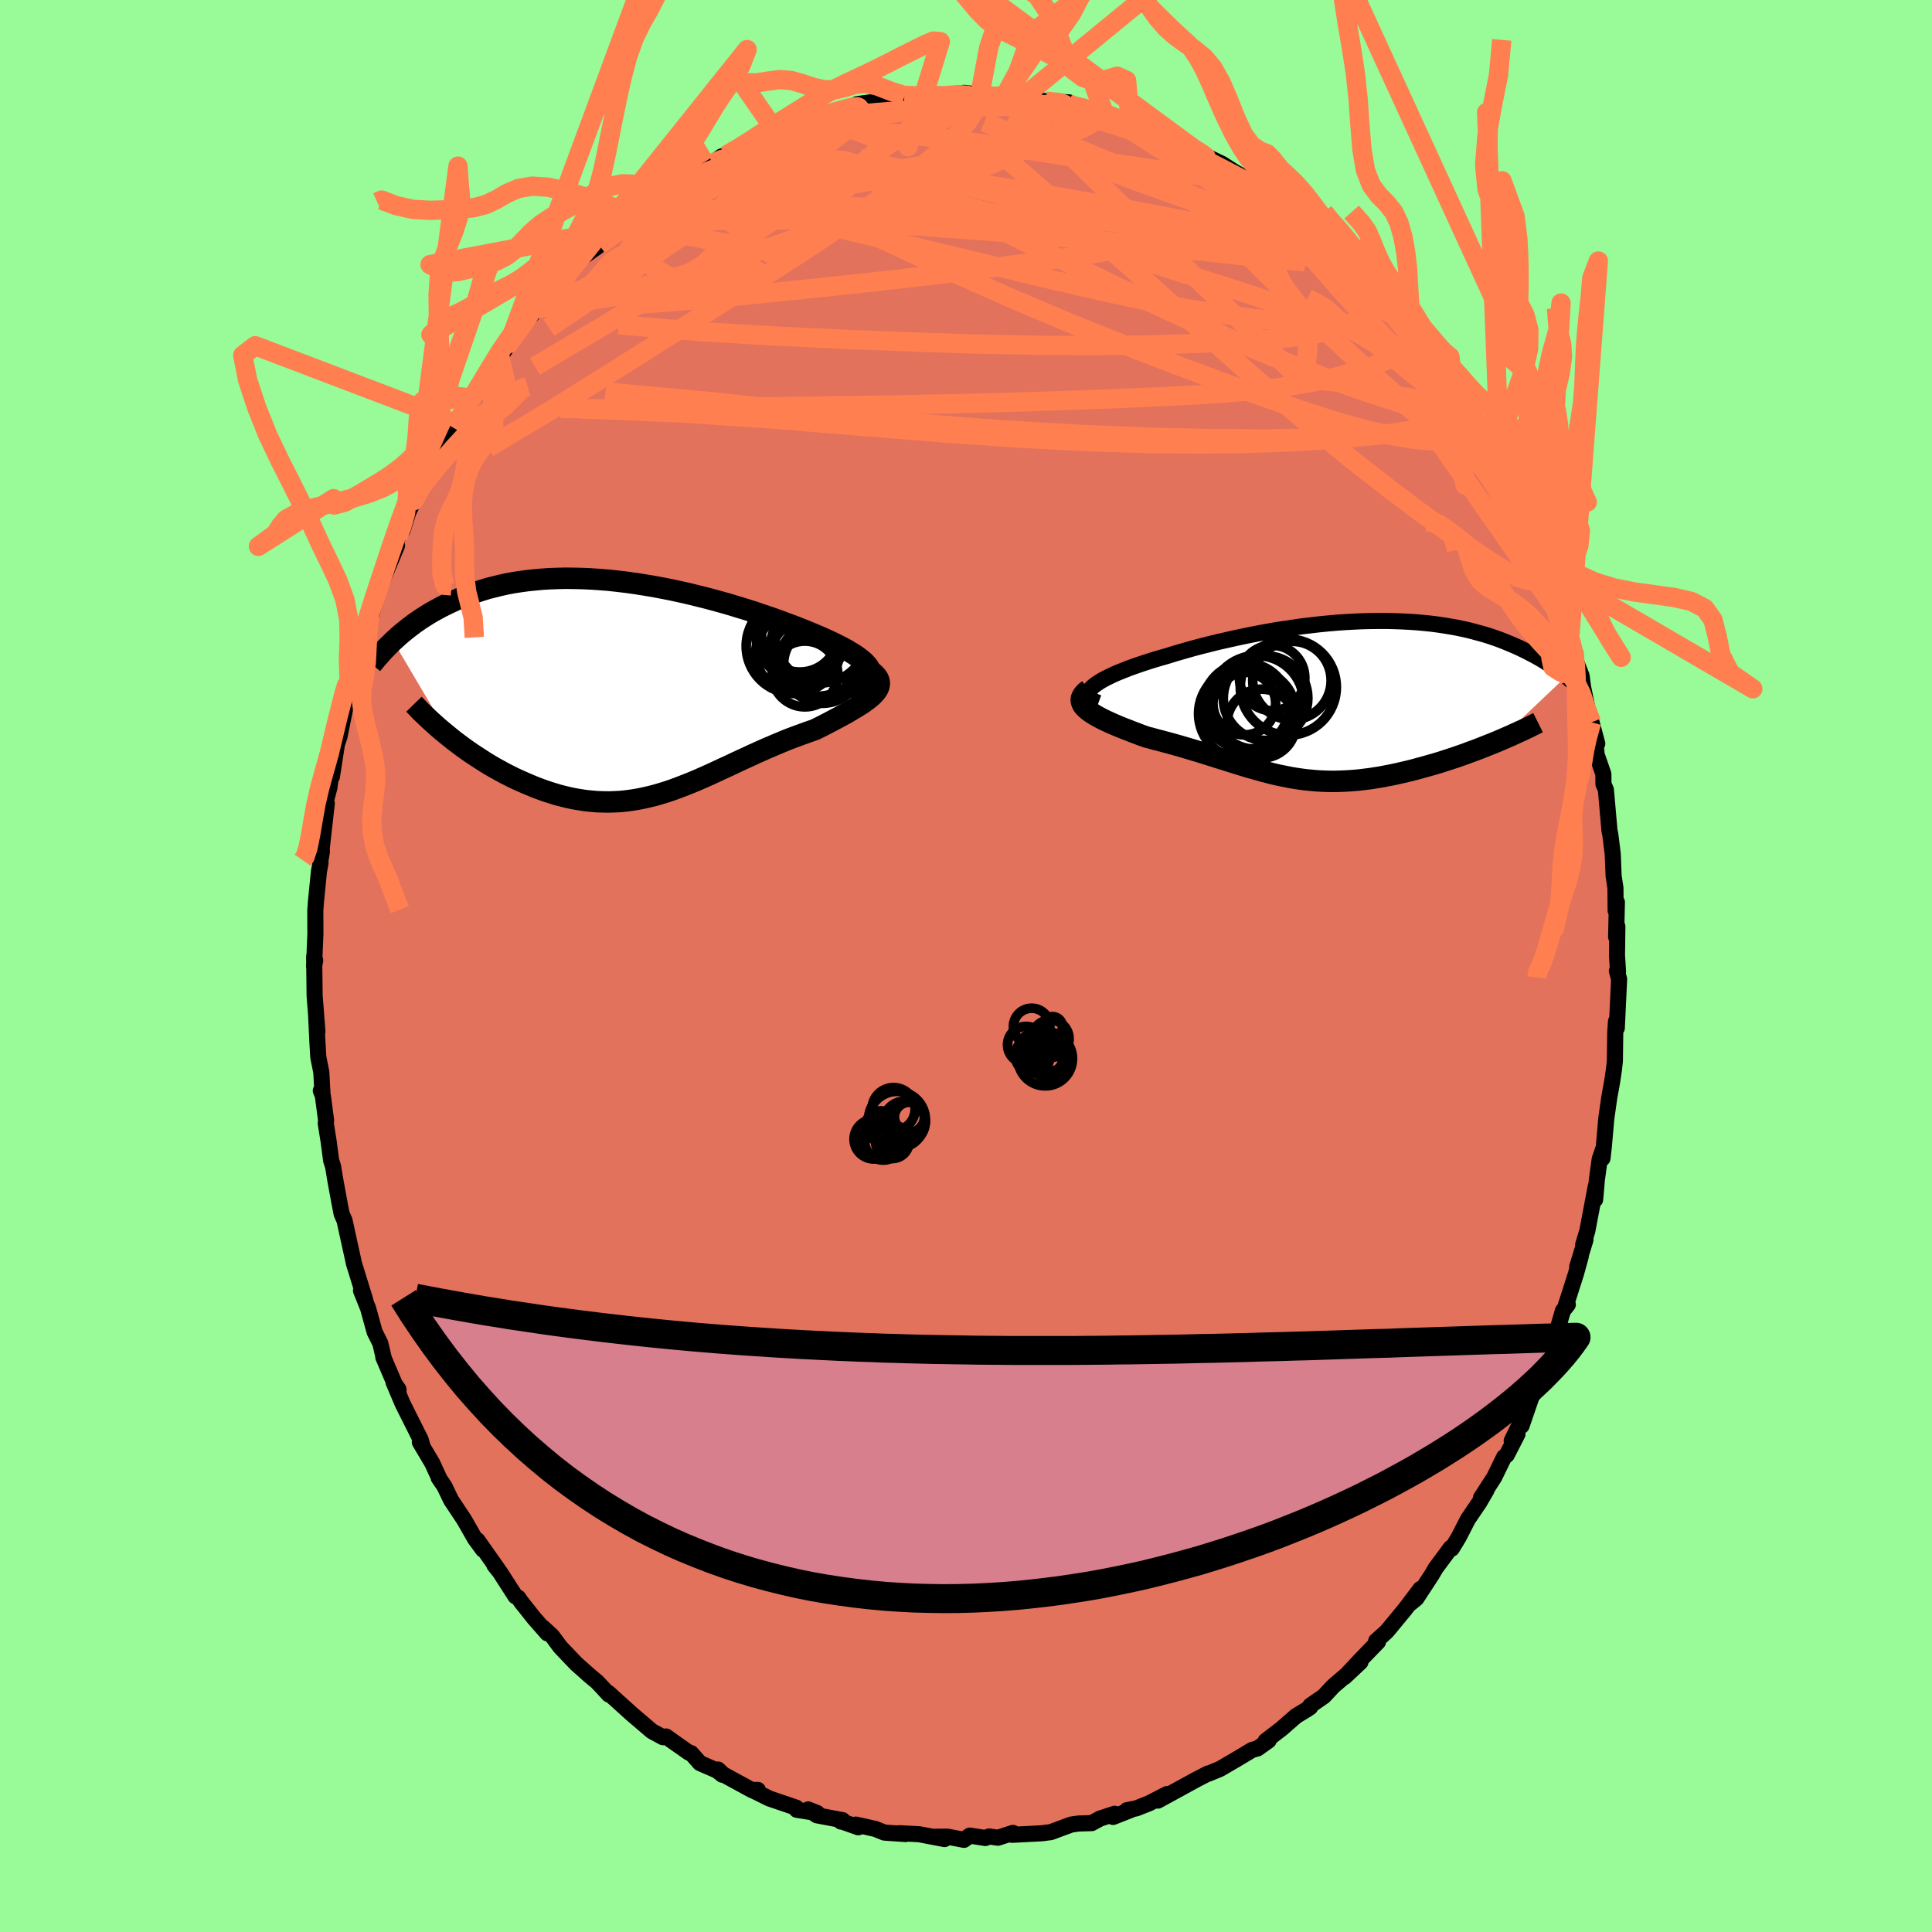 <svg viewBox="-100 -100 200 200" xmlns="http://www.w3.org/2000/svg" width="500" height="500" id="face-svg">
    <defs>
      <clipPath id="leftEyeClipPath">
        <polyline points="24.71,-1.59 24.67,-1.8 24.58,-2.02 24.44,-2.24 24.25,-2.46 24.02,-2.7 23.74,-2.93 23.43,-3.17 23.07,-3.42 22.68,-3.66 22.25,-3.92 21.79,-4.17 21.3,-4.42 20.77,-4.68 20.22,-4.94 19.64,-5.2 18.98,-5.48 18.29,-5.77 17.57,-6.06 16.81,-6.36 16.03,-6.65 15.22,-6.95 14.38,-7.25 13.52,-7.54 12.64,-7.84 11.75,-8.12 10.83,-8.4 9.91,-8.68 8.97,-8.94 8.02,-9.2 7.07,-9.44 6.11,-9.68 5.14,-9.9 4.18,-10.11 3.22,-10.3 2.26,-10.48 1.3,-10.64 0.35,-10.79 -0.59,-10.92 -1.52,-11.03 -2.44,-11.13 -3.35,-11.2 -4.25,-11.26 -5.13,-11.3 -6,-11.32 -6.85,-11.33 -7.68,-11.31 -8.49,-11.28 -9.29,-11.23 -10.06,-11.16 -10.82,-11.08 -11.55,-10.98 -12.27,-10.87 -12.96,-10.74 -13.63,-10.59 -14.28,-10.43 -14.91,-10.27 -15.52,-10.08 -16.11,-9.89 -16.68,-9.69 -17.23,-9.48 -17.76,-9.27 -18.27,-9.05 -18.77,-8.82 -19.25,-8.59 -19.71,-8.36 -20.15,-8.12 -20.59,-7.88 -21,-7.64 -21.4,-7.39 -21.79,-7.14 -22.17,-6.88 -22.53,-6.63 -22.87,-6.37 -23.21,-6.11 -23.53,-5.85 -23.84,-5.6 -24.14,-5.34 -24.42,-5.08 -24.7,-4.83 -18.82,5.13 -18.4,5.47 -17.96,5.8 -17.52,6.13 -17.06,6.46 -16.6,6.78 -16.13,7.09 -15.65,7.4 -15.17,7.71 -14.68,8.01 -14.18,8.3 -13.67,8.58 -13.16,8.86 -12.65,9.12 -12.13,9.38 -11.6,9.62 -11.06,9.86 -10.52,10.09 -9.96,10.32 -9.4,10.53 -8.84,10.73 -8.27,10.91 -7.69,11.09 -7.11,11.24 -6.53,11.38 -5.95,11.5 -5.36,11.6 -4.77,11.69 -4.17,11.75 -3.58,11.8 -2.98,11.82 -2.38,11.83 -1.78,11.81 -1.18,11.78 -0.58,11.72 0.02,11.64 0.62,11.54 1.23,11.42 1.84,11.28 2.44,11.13 3.05,10.95 3.67,10.76 4.28,10.55 4.9,10.32 5.52,10.08 6.15,9.83 6.77,9.57 7.41,9.29 8.04,9.01 8.69,8.71 9.33,8.41 9.99,8.11 10.64,7.8 11.31,7.49 11.98,7.18 12.65,6.87 13.34,6.56 14.02,6.26 14.72,5.96 15.41,5.67 16.11,5.38 16.82,5.11 17.53,4.85 18.24,4.59 18.94,4.35 19.47,4.09 19.98,3.83 20.48,3.57 20.97,3.31 21.44,3.06 21.9,2.81 22.35,2.56 22.77,2.31 23.18,2.07 23.56,1.83 23.92,1.6 24.25,1.36 24.55,1.13 24.83,0.9 25.06,0.67" />
      </clipPath>
      <clipPath id="rightEyeClipPath">
        <polyline points="-25.67,-1.39 -25.41,-1.59 -25.1,-1.8 -24.76,-2.01 -24.37,-2.22 -23.94,-2.43 -23.48,-2.65 -22.98,-2.86 -22.45,-3.07 -21.89,-3.29 -21.3,-3.5 -20.69,-3.71 -20.05,-3.92 -19.39,-4.13 -18.71,-4.33 -18.01,-4.53 -17.17,-4.79 -16.31,-5.04 -15.43,-5.29 -14.53,-5.53 -13.62,-5.76 -12.69,-5.99 -11.76,-6.2 -10.82,-6.41 -9.87,-6.61 -8.92,-6.8 -7.96,-6.98 -7.01,-7.15 -6.06,-7.3 -5.11,-7.44 -4.17,-7.58 -3.23,-7.69 -2.3,-7.8 -1.38,-7.89 -0.47,-7.97 0.42,-8.03 1.31,-8.08 2.18,-8.12 3.04,-8.14 3.88,-8.15 4.7,-8.15 5.51,-8.13 6.3,-8.1 7.07,-8.06 7.82,-8.01 8.56,-7.94 9.27,-7.87 9.97,-7.78 10.64,-7.68 11.3,-7.57 11.93,-7.46 12.55,-7.33 13.14,-7.2 13.72,-7.05 14.27,-6.9 14.81,-6.75 15.33,-6.59 15.83,-6.42 16.31,-6.25 16.78,-6.07 17.22,-5.89 17.65,-5.71 18.07,-5.53 18.47,-5.35 18.86,-5.16 19.23,-4.98 19.59,-4.79 19.94,-4.61 20.28,-4.42 20.6,-4.24 20.92,-4.05 21.22,-3.86 21.51,-3.68 21.79,-3.49 22.06,-3.31 22.32,-3.12 22.57,-2.94 22.82,-2.76 23.05,-2.58 23.27,-2.4 16.21,4.3 15.75,4.49 15.27,4.68 14.79,4.87 14.31,5.06 13.81,5.25 13.31,5.43 12.81,5.62 12.3,5.8 11.78,5.98 11.26,6.15 10.74,6.32 10.21,6.49 9.68,6.65 9.15,6.8 8.61,6.95 8.07,7.1 7.52,7.25 6.96,7.39 6.4,7.52 5.84,7.65 5.28,7.77 4.72,7.88 4.15,7.99 3.59,8.08 3.02,8.17 2.46,8.24 1.9,8.31 1.34,8.36 0.78,8.4 0.22,8.43 -0.33,8.45 -0.88,8.46 -1.43,8.45 -1.98,8.43 -2.53,8.4 -3.07,8.35 -3.62,8.3 -4.16,8.23 -4.7,8.15 -5.25,8.06 -5.79,7.95 -6.34,7.84 -6.89,7.72 -7.44,7.58 -8,7.44 -8.56,7.28 -9.12,7.12 -9.7,6.96 -10.28,6.78 -10.87,6.6 -11.47,6.41 -12.07,6.22 -12.69,6.03 -13.32,5.83 -13.95,5.63 -14.6,5.43 -15.26,5.23 -15.93,5.03 -16.61,4.83 -17.31,4.63 -18.01,4.44 -18.72,4.25 -19.44,4.06 -20.16,3.87 -20.67,3.69 -21.17,3.5 -21.67,3.31 -22.15,3.12 -22.62,2.94 -23.08,2.75 -23.53,2.56 -23.96,2.37 -24.37,2.18 -24.76,1.99 -25.12,1.8 -25.46,1.61 -25.78,1.41 -26.06,1.22 -26.3,1.03" />
      </clipPath>
      <filter id="fuzzy">
        <feTurbulence id="turbulence" baseFrequency="0.05" numOctaves="3" type="noise" result="noise" />
        <feDisplacementMap in="SourceGraphic" in2="noise" scale="2" />
      </filter>
      <linearGradient id="rainbowGradient" x1="0%" y1="0%" x2="100%" y2="0%">
        <stop offset="0%" style="stop-color: [object Object]; stop-opacity: 1" />
        <stop offset="50%" style="stop-color: [object Object]; stop-opacity: 1" />
        <stop offset="100%" style="stop-color: [object Object]; stop-opacity: 1" />
      </linearGradient>
    </defs>
    <rect x="-100" y="-100" width="100%" height="100%" fill="rgb(152, 251, 152)" />
    <polyline id="faceContour" points="67.5,0.6 67.38,0.51 67.61,1.36 67.37,6.43 67.29,5.73 67.21,6.84 67.17,9.85 67.07,10.76 67.07,10.76 66.89,11.96 66.59,13.62 66.28,15.81 66.03,18.69 65.89,19.91 65.96,18.95 65.6,20 65.31,22.11 65.13,24.18 65.2,22.78 64.32,27.42 63.89,28.84 64.13,28.33 63.27,31.14 63.64,30.06 63.14,31.87 62.04,35.31 62.3,35.05 61.79,35.69 60.6,39.81 60.15,40.39 60.62,39.92 59.01,43.71 59.01,43.92 58.54,44.6 57.51,47.6 57.43,47.22 56.49,49.16 57.09,48.46 55.98,50.62 55.7,50.84 54.68,52.93 53.31,55.05 53.88,54.26 53.13,55.55 51.96,57.27 51,59.14 50.29,60.31 50.18,60.23 48.61,62.35 48.24,62.99 46.62,65.47 46.02,65.96 47.04,64.49 45.46,66.58 43.73,68.68 43.5,68.94 42.46,69.87 42.65,69.96 40.83,71.84 39.19,73.6 40.83,72.06 39.63,73.17 38.03,74.54 37.04,75.6 35.65,76.56 35.63,76.73 35.29,76.96 34.17,77.64 32.67,78.95 31.01,80.23 31.33,80.18 30.18,81 29.62,81.15 28.17,82.02 26.29,83.12 25.1,83.61 25.06,83.59 23.61,84.34 23.99,84.14 19.86,86.4 20.81,85.72 18.95,86.68 17.63,87.2 16.66,87.39 17.1,87.35 15.22,88.09 15.39,87.76 13.87,88.26 13.01,88.73 11.64,88.77 10.89,88.88 10.67,88.96 8.78,89.66 7.85,89.78 4.76,89.94 4.86,89.74 3.3,90.24 2.39,90.11 2.01,90.27 0.39,90.02 -0.21,90.46 -1.92,90.13 -3.47,90.14 -2.22,90.38 -4.84,89.88 -6.91,89.77 -6.25,89.86 -8.44,89.71 -9.39,89.33 -11.4,88.88 -11.15,89.16 -13.02,88.5 -12.94,88.57 -12.78,88.42 -15.44,87.92 -16.34,87.31 -15.4,87.69 -17.52,87.35 -17.57,87.13 -20.36,86.18 -22.16,85.29 -21.55,85.29 -22.14,85.32 -25.13,83.69 -25.67,83.18 -25.23,83.72 -25.77,83.29 -27.54,82.52 -28.46,81.48 -28.69,81.43 -30.27,80.32 -31.05,79.76 -31.36,79.84 -32.52,79.21 -34.64,77.4 -34.56,77.47 -37.03,75.24 -36.97,75.42 -37.61,74.72 -38.21,74.09 -38.91,73.51 -40.35,72.23 -42,70.5 -42.85,69.35 -43.81,68.47 -43.34,69.08 -44.7,67.53 -46.06,65.82 -46.35,65.39 -46.64,65.25 -48.24,62.76 -48.82,62.03 -48.43,62.49 -50.58,59.44 -50,60.42 -50.83,59.29 -51.96,57.31 -52.5,56.5 -53.31,55.28 -53.99,53.86 -54.59,52.98 -54.52,53.06 -55.26,51.45 -56.54,49.29 -56.29,49.61 -56.46,49.02 -58.33,45.29 -59.26,43.09 -58.75,43.82 -58.74,44.2 -60.32,40.5 -60.26,40.64 -60.63,39.06 -61.22,37.88 -61.9,35.42 -62.63,33.6 -62.19,34.58 -63.29,31.02 -63.39,30.69 -63.42,30.51 -63.92,28.24 -64.33,26.36 -64.64,25.64 -64.83,24.65 -65.26,22.32 -65.52,20.76 -65.72,20.13 -65.98,18.16 -66.28,16.28 -66.24,16 -66.58,13.43 -66.79,12.91 -66.62,13.18 -66.74,10.98 -67.05,9.44 -67.14,7.92 -67.27,5.18 -67.14,6.78 -67.43,3.09 -67.47,-0.27 -67.48,-0.98 -67.37,-0.58 -67.49,0.04 -67.35,-3.34 -67.36,-5.75 -67.29,-6.7 -66.98,-9.81 -66.82,-10.66 -66.86,-10.74 -66.68,-11.81 -66.69,-12.22 -66.17,-16.83 -66.28,-17.03 -65.89,-18.5 -65.54,-21.4 -65.64,-19.6 -64.87,-24.57 -65.3,-22.39 -64.85,-23.78 -63.79,-29.05 -64.28,-26.87 -63.84,-29.28 -63.56,-29.65 -63.23,-30.97 -62.56,-33.37 -61.75,-36.42 -61.53,-36.49 -60.68,-39.47 -60.96,-38.8 -60.71,-39.25 -60.26,-40.27 -58.9,-43.52 -59.66,-41.84 -58.83,-44.4 -58.32,-45.11 -57.73,-46.98 -57.14,-48.18 -56.56,-49.36 -56.35,-49.81 -55.82,-50.66 -54.82,-52.14 -54.73,-52.74 -53.06,-55.71 -52.49,-56.73 -51.65,-57.83 -51.01,-58.77 -51.61,-58.21 -50.56,-59.65 -48.34,-62.71 -48.28,-63.2 -47.98,-63.41 -47.32,-64.43 -46.46,-65.62 -45.22,-67.14 -44.06,-68.32 -44.57,-67.99 -43.65,-68.74 -41.49,-71.51 -42.37,-70.22 -40.96,-72.01 -39.84,-73.26 -38.15,-74.47 -37.97,-74.62 -35.98,-76.4 -35.56,-76.92 -34.45,-77.69 -34.94,-77.35 -33.68,-78.28 -32.86,-79.01 -31.26,-80.16 -30.33,-80.57 -29.61,-80.76 -27.14,-82.8 -28.57,-81.76 -26.28,-83.09 -25.3,-83.81 -24.83,-83.93 -24.58,-84.11 -23.63,-84.52 -21.66,-85.36 -21.67,-85.45 -20.57,-86.14 -19.61,-86.28 -16.75,-87.32 -17,-87.59 -15.9,-87.77 -15.59,-87.72 -13.13,-88.62 -11.8,-88.76 -11.19,-89.23 -11.28,-89.22 -9.78,-89.42 -7.37,-89.82 -6.35,-90.1 -6.39,-90.12 -4.03,-90.02 -4.36,-90.3 -3.05,-90.21 -2.5,-90.05 -0.2,-90.39 0.82,-90.27 1.46,-90.34 2.39,-90.06 2.7,-90.06 4.15,-90.3 5.6,-89.92 6.24,-90.21 5.97,-89.81 8.28,-89.52 10.68,-89.4 10.62,-89.25 10.87,-89.08 11.49,-89.11 14.3,-88.31 15.28,-87.89 15.55,-87.74 17,-87.51 17.95,-87.35 18.4,-86.9 19.13,-86.55 21.97,-85.51 21.8,-85.69 22.62,-85.24 23.7,-84.57 24.24,-84.13 26.5,-83.04 27.86,-82.17 28.21,-81.98 29.3,-81.17 30.6,-80.76 30.42,-80.72 30.32,-80.71 32.59,-78.9 33.24,-78.61 34.84,-77.44 35.61,-76.69 36.14,-76.14 36.86,-75.55 38.1,-74.49 39.84,-73.13 39.82,-73.03 40.1,-72.46 41.41,-71.58 42.55,-70.03 42.62,-69.87 42.68,-69.68 45.07,-67.17 44.83,-67.38 45.57,-66.76 48.25,-63.2 48.15,-63.23 48.66,-62.59 49.13,-61.85 49.18,-61.68 50.41,-60.01 51.85,-57.81 51.94,-57.86 52.86,-56.12 53.45,-55.15 53.6,-54.81 54.06,-53.93 54.9,-52.86 55.26,-52.24 56.5,-49.92 56.74,-49.18 56.81,-48.63 57.9,-46.53 58.98,-44.04 58.79,-44.28 59.89,-41.28 59.89,-42.01 60.08,-41.08 60.67,-39.55 62.18,-35.3 62.53,-34.4 61.98,-35.61 63.1,-32.32 63.1,-31.72 62.91,-32.12 63.73,-30.03 63.88,-28.86 64.37,-26.52 64.76,-25.23 65.35,-23.02 65.13,-23.39 65.29,-21.87 65.98,-19.87 65.99,-18.83 66.24,-18.25 66.5,-15.3 66.61,-14.03 66.7,-13.61 66.95,-11.6 67.04,-9.34 67.23,-8.07 67.25,-5.73 67.38,-6.6 67.3,-3.01 67.43,-4.09 67.39,-1.1 67.5,0.6 67.38,0.51" fill="rgb(226, 114, 91)" stroke="black" stroke-width="1.667" stroke-linejoin="round" filter="url(#fuzzy)" />
    <g transform="translate(38.85 -27.57)">
      <polyline id="rightCountour" points="-25.67,-1.39 -25.41,-1.59 -25.1,-1.8 -24.76,-2.01 -24.37,-2.22 -23.94,-2.43 -23.48,-2.65 -22.98,-2.86 -22.45,-3.07 -21.89,-3.29 -21.3,-3.5 -20.69,-3.71 -20.05,-3.92 -19.39,-4.13 -18.71,-4.33 -18.01,-4.53 -17.17,-4.79 -16.31,-5.04 -15.43,-5.29 -14.53,-5.53 -13.62,-5.76 -12.69,-5.99 -11.76,-6.2 -10.82,-6.41 -9.87,-6.61 -8.92,-6.8 -7.96,-6.98 -7.01,-7.15 -6.06,-7.3 -5.11,-7.44 -4.17,-7.58 -3.23,-7.69 -2.3,-7.8 -1.38,-7.89 -0.47,-7.97 0.42,-8.03 1.31,-8.08 2.18,-8.12 3.04,-8.14 3.88,-8.15 4.7,-8.15 5.51,-8.13 6.3,-8.1 7.07,-8.06 7.82,-8.01 8.56,-7.94 9.27,-7.87 9.97,-7.78 10.64,-7.68 11.3,-7.57 11.93,-7.46 12.55,-7.33 13.14,-7.2 13.72,-7.05 14.27,-6.9 14.81,-6.75 15.33,-6.59 15.83,-6.42 16.31,-6.25 16.78,-6.07 17.22,-5.89 17.65,-5.71 18.07,-5.53 18.47,-5.35 18.86,-5.16 19.23,-4.98 19.59,-4.79 19.94,-4.61 20.28,-4.42 20.6,-4.24 20.92,-4.05 21.22,-3.86 21.51,-3.68 21.79,-3.49 22.06,-3.31 22.32,-3.12 22.57,-2.94 22.82,-2.76 23.05,-2.58 23.27,-2.4 16.21,4.3 15.75,4.49 15.27,4.68 14.79,4.87 14.31,5.06 13.81,5.25 13.31,5.43 12.81,5.62 12.3,5.8 11.78,5.98 11.26,6.15 10.74,6.32 10.21,6.49 9.68,6.65 9.15,6.8 8.61,6.95 8.07,7.1 7.52,7.25 6.96,7.39 6.4,7.52 5.84,7.65 5.28,7.77 4.72,7.88 4.15,7.99 3.59,8.08 3.02,8.17 2.46,8.24 1.9,8.31 1.34,8.36 0.78,8.4 0.22,8.43 -0.33,8.45 -0.88,8.46 -1.43,8.45 -1.98,8.43 -2.53,8.4 -3.07,8.35 -3.62,8.3 -4.16,8.23 -4.7,8.15 -5.25,8.06 -5.79,7.95 -6.34,7.84 -6.89,7.72 -7.44,7.58 -8,7.44 -8.56,7.28 -9.12,7.12 -9.7,6.96 -10.28,6.78 -10.87,6.6 -11.47,6.41 -12.07,6.22 -12.69,6.03 -13.32,5.83 -13.95,5.63 -14.6,5.43 -15.26,5.23 -15.93,5.03 -16.61,4.83 -17.31,4.63 -18.01,4.44 -18.72,4.25 -19.44,4.06 -20.16,3.87 -20.67,3.69 -21.17,3.5 -21.67,3.31 -22.15,3.12 -22.62,2.94 -23.08,2.75 -23.53,2.56 -23.96,2.37 -24.37,2.18 -24.76,1.99 -25.12,1.8 -25.46,1.61 -25.78,1.41 -26.06,1.22 -26.3,1.03" fill="white" stroke="white" stroke-width="0" stroke-linejoin="round" filter="url(#fuzzy)" />
    </g>
    <g transform="translate(-34.6 -28.81)">
      <polyline id="leftCountour" points="24.71,-1.59 24.67,-1.8 24.58,-2.02 24.44,-2.24 24.25,-2.46 24.02,-2.7 23.74,-2.93 23.43,-3.17 23.07,-3.42 22.68,-3.66 22.25,-3.92 21.79,-4.17 21.3,-4.42 20.77,-4.68 20.22,-4.94 19.64,-5.2 18.98,-5.48 18.29,-5.77 17.57,-6.06 16.81,-6.36 16.03,-6.65 15.22,-6.95 14.38,-7.25 13.52,-7.54 12.64,-7.84 11.75,-8.12 10.83,-8.4 9.91,-8.68 8.97,-8.94 8.02,-9.2 7.07,-9.44 6.11,-9.68 5.14,-9.9 4.18,-10.11 3.22,-10.3 2.26,-10.48 1.3,-10.64 0.35,-10.79 -0.59,-10.92 -1.52,-11.03 -2.44,-11.13 -3.35,-11.2 -4.25,-11.26 -5.13,-11.3 -6,-11.32 -6.85,-11.33 -7.68,-11.31 -8.49,-11.28 -9.29,-11.23 -10.06,-11.16 -10.82,-11.08 -11.55,-10.98 -12.27,-10.87 -12.96,-10.74 -13.63,-10.59 -14.28,-10.43 -14.91,-10.27 -15.52,-10.08 -16.11,-9.89 -16.68,-9.69 -17.23,-9.48 -17.76,-9.27 -18.27,-9.05 -18.77,-8.82 -19.25,-8.59 -19.71,-8.36 -20.15,-8.12 -20.59,-7.88 -21,-7.64 -21.4,-7.39 -21.79,-7.14 -22.17,-6.88 -22.53,-6.63 -22.87,-6.37 -23.21,-6.11 -23.53,-5.85 -23.84,-5.6 -24.14,-5.34 -24.42,-5.08 -24.7,-4.83 -18.82,5.13 -18.4,5.47 -17.96,5.8 -17.52,6.13 -17.06,6.46 -16.6,6.78 -16.13,7.09 -15.65,7.4 -15.17,7.71 -14.68,8.01 -14.18,8.3 -13.67,8.58 -13.16,8.86 -12.65,9.12 -12.13,9.38 -11.6,9.62 -11.06,9.86 -10.52,10.09 -9.96,10.32 -9.4,10.53 -8.84,10.73 -8.27,10.91 -7.69,11.09 -7.11,11.24 -6.53,11.38 -5.95,11.5 -5.36,11.6 -4.77,11.69 -4.17,11.75 -3.58,11.8 -2.98,11.82 -2.38,11.83 -1.78,11.81 -1.18,11.78 -0.58,11.72 0.02,11.64 0.62,11.54 1.23,11.42 1.84,11.28 2.44,11.13 3.05,10.95 3.67,10.76 4.28,10.55 4.9,10.32 5.52,10.08 6.15,9.83 6.77,9.57 7.41,9.29 8.04,9.01 8.69,8.71 9.33,8.41 9.99,8.11 10.64,7.8 11.31,7.49 11.98,7.18 12.65,6.87 13.34,6.56 14.02,6.26 14.72,5.96 15.41,5.67 16.11,5.38 16.82,5.11 17.53,4.85 18.24,4.59 18.94,4.35 19.47,4.09 19.98,3.83 20.48,3.57 20.97,3.31 21.44,3.06 21.9,2.81 22.35,2.56 22.77,2.31 23.18,2.07 23.56,1.83 23.92,1.6 24.25,1.36 24.55,1.13 24.83,0.9 25.06,0.67" fill="white" stroke="white" stroke-width="0" stroke-linejoin="round" filter="url(#fuzzy)" />
    </g>
    <g transform="translate(38.85 -27.57)">
      <polyline id="rightUpper" points="-25.14,0.33 -25.49,0.2 -25.77,0.05 -25.97,-0.1 -26.11,-0.27 -26.18,-0.44 -26.19,-0.62 -26.14,-0.8 -26.04,-0.99 -25.88,-1.19 -25.67,-1.39 -25.41,-1.59 -25.1,-1.8 -24.76,-2.01 -24.37,-2.22 -23.94,-2.43 -23.48,-2.65 -22.98,-2.86 -22.45,-3.07 -21.89,-3.29 -21.3,-3.5 -20.69,-3.71 -20.05,-3.92 -19.39,-4.13 -18.71,-4.33 -18.01,-4.53 -17.17,-4.79 -16.31,-5.04 -15.43,-5.29 -14.53,-5.53 -13.62,-5.76 -12.69,-5.99 -11.76,-6.2 -10.82,-6.41 -9.87,-6.61 -8.92,-6.8 -7.96,-6.98 -7.01,-7.15 -6.06,-7.3 -5.11,-7.44 -4.17,-7.58 -3.23,-7.69 -2.3,-7.8 -1.38,-7.89 -0.47,-7.97 0.42,-8.03 1.31,-8.08 2.18,-8.12 3.04,-8.14 3.88,-8.15 4.7,-8.15 5.51,-8.13 6.3,-8.1 7.07,-8.06 7.82,-8.01 8.56,-7.94 9.27,-7.87 9.97,-7.78 10.64,-7.68 11.3,-7.57 11.93,-7.46 12.55,-7.33 13.14,-7.2 13.72,-7.05 14.27,-6.9 14.81,-6.75 15.33,-6.59 15.83,-6.42 16.31,-6.25 16.78,-6.07 17.22,-5.89 17.65,-5.71 18.07,-5.53 18.47,-5.35 18.86,-5.16 19.23,-4.98 19.59,-4.79 19.94,-4.61 20.28,-4.42 20.6,-4.24 20.92,-4.05 21.22,-3.86 21.51,-3.68 21.79,-3.49 22.06,-3.31 22.32,-3.12 22.57,-2.94 22.82,-2.76 23.05,-2.58 23.27,-2.4 23.49,-2.23 23.69,-2.06 23.89,-1.89 24.08,-1.72 24.26,-1.56 24.44,-1.4 24.61,-1.24 24.77,-1.09 24.92,-0.94 25.07,-0.79" fill="none" stroke="black" stroke-width="1.667" stroke-linejoin="round" filter="url(#fuzzy)" />
      <polyline id="rightLower" points="-26.15,-1.03 -26.44,-0.81 -26.65,-0.59 -26.8,-0.38 -26.89,-0.17 -26.92,0.03 -26.89,0.24 -26.81,0.44 -26.69,0.64 -26.52,0.83 -26.3,1.03 -26.06,1.22 -25.78,1.41 -25.46,1.61 -25.12,1.8 -24.76,1.99 -24.37,2.18 -23.96,2.37 -23.53,2.56 -23.08,2.75 -22.62,2.94 -22.15,3.12 -21.67,3.31 -21.17,3.5 -20.67,3.69 -20.16,3.87 -19.44,4.06 -18.72,4.25 -18.01,4.44 -17.31,4.63 -16.61,4.83 -15.93,5.03 -15.26,5.23 -14.6,5.43 -13.95,5.63 -13.32,5.83 -12.69,6.03 -12.07,6.22 -11.47,6.41 -10.87,6.6 -10.28,6.78 -9.7,6.96 -9.12,7.12 -8.56,7.28 -8,7.44 -7.44,7.58 -6.89,7.72 -6.34,7.84 -5.79,7.95 -5.25,8.06 -4.7,8.15 -4.16,8.23 -3.62,8.3 -3.07,8.35 -2.53,8.4 -1.98,8.43 -1.43,8.45 -0.88,8.46 -0.33,8.45 0.22,8.43 0.78,8.4 1.34,8.36 1.9,8.31 2.46,8.24 3.02,8.17 3.59,8.08 4.15,7.99 4.72,7.88 5.28,7.77 5.84,7.65 6.4,7.52 6.96,7.39 7.52,7.25 8.07,7.1 8.61,6.95 9.15,6.8 9.68,6.65 10.21,6.49 10.74,6.32 11.26,6.15 11.78,5.98 12.3,5.8 12.81,5.62 13.31,5.43 13.81,5.25 14.31,5.06 14.79,4.87 15.27,4.68 15.75,4.49 16.21,4.3 16.67,4.1 17.11,3.91 17.55,3.72 17.98,3.52 18.4,3.33 18.82,3.14 19.22,2.95 19.61,2.76 19.99,2.57 20.37,2.38" fill="none" stroke="black" stroke-width="2.222" stroke-linejoin="round" filter="url(#fuzzy)" />
      <circle r="4.06" cx="-5.109" cy="-1.983" stroke="black" fill="none" stroke-width="1.0" filter="url(#fuzzy)" clip-path="url(#rightEyeClipPath)" /><circle r="4.454" cx="-9.864" cy="0.677" stroke="black" fill="none" stroke-width="1.0" filter="url(#fuzzy)" clip-path="url(#rightEyeClipPath)" /><circle r="3.386" cx="-7.159" cy="-2.248" stroke="black" fill="none" stroke-width="1.0" filter="url(#fuzzy)" clip-path="url(#rightEyeClipPath)" /><circle r="4.378" cx="-7.839" cy="-0.163" stroke="black" fill="none" stroke-width="1.0" filter="url(#fuzzy)" clip-path="url(#rightEyeClipPath)" /><circle r="3.244" cx="-10.039" cy="0.402" stroke="black" fill="none" stroke-width="1.0" filter="url(#fuzzy)" clip-path="url(#rightEyeClipPath)" /><circle r="4.856" cx="-8.744" cy="0.287" stroke="black" fill="none" stroke-width="1.0" filter="url(#fuzzy)" clip-path="url(#rightEyeClipPath)" /><circle r="4.366" cx="-9.114" cy="1.292" stroke="black" fill="none" stroke-width="1.0" filter="url(#fuzzy)" clip-path="url(#rightEyeClipPath)" /><circle r="4.78" cx="-9.994" cy="1.452" stroke="black" fill="none" stroke-width="1.0" filter="url(#fuzzy)" clip-path="url(#rightEyeClipPath)" /><circle r="3.568" cx="-8.264" cy="2.477" stroke="black" fill="none" stroke-width="1.0" filter="url(#fuzzy)" clip-path="url(#rightEyeClipPath)" /><circle r="4.97" cx="-5.484" cy="-1.298" stroke="black" fill="none" stroke-width="1.0" filter="url(#fuzzy)" clip-path="url(#rightEyeClipPath)" />
      </g>
    <g transform="translate(-34.6 -28.81)">
      <polyline id="leftUpper" points="21.87,0.11 22.45,-0.02 22.96,-0.16 23.4,-0.32 23.77,-0.48 24.08,-0.64 24.32,-0.82 24.51,-1 24.63,-1.19 24.7,-1.39 24.71,-1.59 24.67,-1.8 24.58,-2.02 24.44,-2.24 24.25,-2.46 24.02,-2.7 23.74,-2.93 23.43,-3.17 23.07,-3.42 22.68,-3.66 22.25,-3.92 21.79,-4.17 21.3,-4.42 20.77,-4.68 20.22,-4.94 19.64,-5.2 18.98,-5.48 18.29,-5.77 17.57,-6.06 16.81,-6.36 16.03,-6.65 15.22,-6.95 14.38,-7.25 13.52,-7.54 12.64,-7.84 11.75,-8.12 10.83,-8.4 9.91,-8.68 8.97,-8.94 8.02,-9.2 7.07,-9.44 6.11,-9.68 5.14,-9.9 4.18,-10.11 3.22,-10.3 2.26,-10.48 1.3,-10.64 0.35,-10.79 -0.59,-10.92 -1.52,-11.03 -2.44,-11.13 -3.35,-11.2 -4.25,-11.26 -5.13,-11.3 -6,-11.32 -6.85,-11.33 -7.68,-11.31 -8.49,-11.28 -9.29,-11.23 -10.06,-11.16 -10.82,-11.08 -11.55,-10.98 -12.27,-10.87 -12.96,-10.74 -13.63,-10.59 -14.28,-10.43 -14.91,-10.27 -15.52,-10.08 -16.11,-9.89 -16.68,-9.69 -17.23,-9.48 -17.76,-9.27 -18.27,-9.05 -18.77,-8.82 -19.25,-8.59 -19.71,-8.36 -20.15,-8.12 -20.59,-7.88 -21,-7.64 -21.4,-7.39 -21.79,-7.14 -22.17,-6.88 -22.53,-6.63 -22.87,-6.37 -23.21,-6.11 -23.53,-5.85 -23.84,-5.6 -24.14,-5.34 -24.42,-5.08 -24.7,-4.83 -24.96,-4.57 -25.22,-4.32 -25.46,-4.07 -25.69,-3.83 -25.92,-3.58 -26.13,-3.34 -26.34,-3.11 -26.54,-2.87 -26.73,-2.64 -26.91,-2.42" fill="none" stroke="black" stroke-width="2.222" stroke-linejoin="round" filter="url(#fuzzy)" />
      <polyline id="leftLower" points="24.86,-1.65 25.14,-1.4 25.36,-1.16 25.51,-0.93 25.6,-0.69 25.63,-0.46 25.61,-0.23 25.54,-0.01 25.42,0.22 25.26,0.44 25.06,0.67 24.83,0.9 24.55,1.13 24.25,1.36 23.92,1.6 23.56,1.83 23.18,2.07 22.77,2.31 22.35,2.56 21.9,2.81 21.44,3.06 20.97,3.31 20.48,3.57 19.98,3.83 19.47,4.09 18.94,4.35 18.24,4.59 17.53,4.85 16.82,5.11 16.11,5.38 15.41,5.67 14.72,5.96 14.02,6.26 13.34,6.56 12.65,6.87 11.98,7.18 11.31,7.49 10.64,7.8 9.99,8.11 9.33,8.41 8.69,8.71 8.04,9.01 7.41,9.29 6.77,9.57 6.15,9.83 5.52,10.08 4.9,10.32 4.28,10.55 3.67,10.76 3.05,10.95 2.44,11.13 1.84,11.28 1.23,11.42 0.62,11.54 0.02,11.64 -0.58,11.72 -1.18,11.78 -1.78,11.81 -2.38,11.83 -2.98,11.82 -3.58,11.8 -4.17,11.75 -4.77,11.69 -5.36,11.6 -5.95,11.5 -6.53,11.38 -7.11,11.24 -7.69,11.09 -8.27,10.91 -8.84,10.73 -9.4,10.53 -9.96,10.32 -10.52,10.09 -11.06,9.86 -11.6,9.62 -12.13,9.38 -12.65,9.12 -13.16,8.86 -13.67,8.58 -14.18,8.3 -14.68,8.01 -15.17,7.71 -15.65,7.4 -16.13,7.09 -16.6,6.78 -17.06,6.46 -17.52,6.13 -17.96,5.8 -18.4,5.47 -18.82,5.13 -19.24,4.79 -19.65,4.45 -20.05,4.11 -20.43,3.77 -20.81,3.43 -21.18,3.08 -21.54,2.74 -21.89,2.4 -22.22,2.05 -22.55,1.71" fill="none" stroke="black" stroke-width="2.222" stroke-linejoin="round" filter="url(#fuzzy)" />
      <circle r="4.026" cx="19.74" cy="-2.411" stroke="black" fill="none" stroke-width="1.0" filter="url(#fuzzy)" clip-path="url(#leftEyeClipPath)" /><circle r="4.716" cx="17.545" cy="-5.541" stroke="black" fill="none" stroke-width="1.0" filter="url(#fuzzy)" clip-path="url(#leftEyeClipPath)" /><circle r="4.064" cx="16.895" cy="-3.601" stroke="black" fill="none" stroke-width="1.0" filter="url(#fuzzy)" clip-path="url(#leftEyeClipPath)" /><circle r="4.762" cx="19.61" cy="-5.266" stroke="black" fill="none" stroke-width="1.0" filter="url(#fuzzy)" clip-path="url(#leftEyeClipPath)" /><circle r="3.974" cx="17.4" cy="-5.596" stroke="black" fill="none" stroke-width="1.0" filter="url(#fuzzy)" clip-path="url(#leftEyeClipPath)" /><circle r="4.904" cx="16.75" cy="-4.306" stroke="black" fill="none" stroke-width="1.0" filter="url(#fuzzy)" clip-path="url(#leftEyeClipPath)" /><circle r="3.406" cx="17.92" cy="-1.421" stroke="black" fill="none" stroke-width="1.0" filter="url(#fuzzy)" clip-path="url(#leftEyeClipPath)" /><circle r="3.39" cx="17.85" cy="-3.486" stroke="black" fill="none" stroke-width="1.0" filter="url(#fuzzy)" clip-path="url(#leftEyeClipPath)" /><circle r="4.906" cx="19.235" cy="-4.026" stroke="black" fill="none" stroke-width="1.0" filter="url(#fuzzy)" clip-path="url(#leftEyeClipPath)" /><circle r="4.024" cx="19.335" cy="-2.666" stroke="black" fill="none" stroke-width="1.0" filter="url(#fuzzy)" clip-path="url(#leftEyeClipPath)" />
    </g>
    <g id="hairs">
      <polyline points="18.4,-86.9 19.57,-86.43 20.82,-85.94 21.81,-85.53 22.65,-85.13 23.4,-84.71 24.07,-84.32 24.58,-83.98 24.83,-83.78 24.74,-83.74 24.24,-83.9 23.31,-84.25 21.93,-84.79 20.05,-85.53 17.6,-86.49 14.45,-87.71" fill="none" stroke="rgb(255, 127, 80)" stroke-width="2" stroke-linejoin="round" filter="url(#fuzzy)" /><polyline points="-25.3,-83.81 -24.55,-83.82 -22.99,-83.69 -20.65,-83.39 -17.67,-82.91 -14.13,-82.22 -10.06,-81.31 -5.5,-80.18 -0.52,-78.83 4.81,-77.27 10.44,-75.54 16.33,-73.67 22.44,-71.72 28.72,-69.72 35.12,-67.62 41.73,-65.24" fill="none" stroke="rgb(255, 127, 80)" stroke-width="2" stroke-linejoin="round" filter="url(#fuzzy)" /><polyline points="-20.57,-86.14 -19.02,-86.42 -16.97,-86.68 -14.69,-86.73 -12.07,-86.61 -9.03,-86.35 -5.63,-86.01 -1.96,-85.6 1.89,-85.1 5.89,-84.53 10.03,-83.9 14.24,-83.26 18.41,-82.64 22.4,-82.06 26.25,-81.51" fill="none" stroke="rgb(255, 127, 80)" stroke-width="2" stroke-linejoin="round" filter="url(#fuzzy)" /><polyline points="-16.75,-87.32 -16.41,-87.53 -15.25,-87.7 -13.51,-87.91 -11.41,-88.14 -9.16,-88.36 -6.86,-88.54 -4.52,-88.69 -2.11,-88.79 0.31,-88.88 2.64,-88.94 4.75,-89 6.51,-89.07 7.93,-89.16 9.17,-89.24" fill="none" stroke="rgb(255, 127, 80)" stroke-width="2" stroke-linejoin="round" filter="url(#fuzzy)" /><polyline points="51.85,-57.81 51.9,-57.41 51.56,-56.72 50.62,-56.14 49.05,-55.71 46.85,-55.37 44.01,-55.08 40.52,-54.83 36.32,-54.65 31.39,-54.57 25.7,-54.59 19.23,-54.74 11.94,-55.03 3.8,-55.5 -5.19,-56.2 -15.01,-57.17 -25.67,-58.35 -37.32,-59.43" fill="none" stroke="rgb(255, 127, 80)" stroke-width="2" stroke-linejoin="round" filter="url(#fuzzy)" /><polyline points="30.6,-80.76 30.46,-80.61 30.51,-80.12 30.52,-79.41 30.22,-78.65 29.46,-77.89 28.17,-77.18 26.36,-76.49 24.01,-75.82 21.1,-75.15 17.58,-74.47 13.4,-73.78 8.54,-73.07 2.98,-72.32 -3.25,-71.54 -10.15,-70.75 -17.74,-69.95 -26.03,-69.12 -34.96,-68.41" fill="none" stroke="rgb(255, 127, 80)" stroke-width="2" stroke-linejoin="round" filter="url(#fuzzy)" /><polyline points="-2.5,-90.05 -0.82,-90.21 0.13,-90.14 0.66,-89.94 0.94,-89.64 1.04,-89.25 0.96,-88.76 0.67,-88.14 0.16,-87.38 -0.59,-86.47 -1.62,-85.4 -2.94,-84.17 -4.61,-82.77 -6.62,-81.18 -8.99,-79.41 -11.73,-77.45 -14.84,-75.3 -18.36,-72.99 -22.32,-70.47 -26.76,-67.69 -31.71,-64.6 -37.15,-61.17 -43.07,-57.48 -49.46,-53.66" fill="none" stroke="rgb(255, 127, 80)" stroke-width="2" stroke-linejoin="round" filter="url(#fuzzy)" /><polyline points="40.1,-72.46 41.23,-71.48 42.1,-70.52 42.86,-69.62 43.64,-68.7 44.48,-67.72 45.33,-66.73 46.14,-65.77 46.82,-64.93 47.31,-64.3 47.58,-63.91 47.64,-63.76 47.51,-63.83 47.22,-64.09 46.76,-64.57 46.07,-65.32 45.13,-66.4 43.9,-67.83 42.42,-69.6 40.63,-71.72" fill="none" stroke="rgb(255, 127, 80)" stroke-width="2" stroke-linejoin="round" filter="url(#fuzzy)" /><polyline points="14.3,-88.31 15.19,-87.92 16.28,-87.48 17.6,-86.94 19.07,-86.27 20.66,-85.51 22.3,-84.69 23.93,-83.86 25.46,-83.08 26.83,-82.37 28,-81.76 28.92,-81.28 29.58,-80.97 29.97,-80.85 30.22,-80.84" fill="none" stroke="rgb(255, 127, 80)" stroke-width="2" stroke-linejoin="round" filter="url(#fuzzy)" /><polyline points="-4.03,-90.02 -3.74,-90.14 -2.7,-90.1 -1.25,-90.01 0.39,-89.91 2.05,-89.77 3.66,-89.61 5.2,-89.44 6.67,-89.27 8.06,-89.12 9.34,-88.98 10.49,-88.85 11.47,-88.72 12.23,-88.62 12.67,-88.6 12.59,-88.69 11.83,-88.91" fill="none" stroke="rgb(255, 127, 80)" stroke-width="2" stroke-linejoin="round" filter="url(#fuzzy)" /><polyline points="10.87,-89.08 12.11,-88.78 13.77,-88.15 15.37,-87.41 16.93,-86.6 18.52,-85.7 20.18,-84.69 21.94,-83.57 23.77,-82.35 25.66,-81.06 27.57,-79.71 29.49,-78.31 31.41,-76.89 33.31,-75.46 35.16,-74.08 36.92,-72.77 38.56,-71.56 40.05,-70.46 41.41,-69.43 42.63,-68.5 43.69,-67.7 44.46,-67.21 44.8,-67.22" fill="none" stroke="rgb(255, 127, 80)" stroke-width="2" stroke-linejoin="round" filter="url(#fuzzy)" /><polyline points="17.95,-87.35 18.73,-86.8 20.13,-85.99 21.82,-85.01 23.59,-83.9 25.44,-82.64 27.4,-81.25 29.46,-79.76 31.53,-78.28 33.51,-76.88 35.33,-75.6 36.92,-74.46 38.32,-73.47 39.54,-72.59 40.64,-71.86" fill="none" stroke="rgb(255, 127, 80)" stroke-width="2" stroke-linejoin="round" filter="url(#fuzzy)" /><polyline points="-6.39,-90.12 -4.99,-90.08 -4.38,-89.99 -4.01,-89.77 -3.79,-89.42 -3.82,-88.93 -4.19,-88.27 -4.97,-87.44 -6.17,-86.41 -7.79,-85.2 -9.83,-83.76 -12.31,-82.09 -15.25,-80.16 -18.67,-77.96 -22.59,-75.48 -27.06,-72.69 -32.22,-69.51 -38.14,-65.91 -44.63,-62.07" fill="none" stroke="rgb(255, 127, 80)" stroke-width="2" stroke-linejoin="round" filter="url(#fuzzy)" /><polyline points="56.81,-48.63 57.74,-46.72 58.4,-45.22 58.85,-44.13 59.14,-43.37 59.31,-42.83 59.4,-42.45 59.37,-42.23 59.2,-42.31 58.79,-42.85 58.1,-43.99 57.1,-45.78 55.78,-48.21 54.19,-51.22 52.39,-54.73 50.41,-58.68" fill="none" stroke="rgb(255, 127, 80)" stroke-width="2" stroke-linejoin="round" filter="url(#fuzzy)" /><polyline points="58.79,-44.28 59.41,-42.59 59.57,-41.87 59.55,-41.2 59.37,-40.51 58.96,-40.02 58.23,-39.9 57.16,-40.22 55.75,-40.96 54.02,-42.05 51.95,-43.45 49.56,-45.15 46.83,-47.13 43.75,-49.45 40.3,-52.14 36.46,-55.26 32.22,-58.85 27.57,-62.91 22.5,-67.44 16.93,-72.41 10.78,-77.83 4.01,-83.72" fill="none" stroke="rgb(255, 127, 80)" stroke-width="2" stroke-linejoin="round" filter="url(#fuzzy)" /><polyline points="-26.28,-83.09 -25.26,-83.5 -23.89,-83.59 -21.96,-83.53 -19.46,-83.37 -16.46,-83.13 -13.04,-82.79 -9.25,-82.37 -5.15,-81.88 -0.78,-81.3 3.78,-80.61 8.53,-79.82 13.44,-78.93 18.5,-77.99 23.65,-77 28.82,-75.94 34.12,-74.71" fill="none" stroke="rgb(255, 127, 80)" stroke-width="2" stroke-linejoin="round" filter="url(#fuzzy)" /><polyline points="33.24,-78.61 34.38,-77.7 35,-77.07 35.3,-76.6 35.36,-76.25 35.13,-76.02 34.55,-75.96 33.56,-76.08 32.12,-76.41 30.24,-76.93 27.88,-77.66 25.01,-78.63 21.59,-79.83 17.56,-81.28 12.89,-83.01 7.62,-85.03 1.89,-87.36" fill="none" stroke="rgb(255, 127, 80)" stroke-width="2" stroke-linejoin="round" filter="url(#fuzzy)" /><polyline points="41.41,-71.58 42.09,-70.55 42.38,-69.92 42.58,-69.3 42.66,-68.66 42.58,-68.01 42.24,-67.42 41.59,-66.94 40.57,-66.61 39.16,-66.45 37.39,-66.44 35.25,-66.54 32.76,-66.73 29.9,-67.02 26.65,-67.45 22.98,-68.04 18.9,-68.81 14.38,-69.78 9.44,-70.91 4.07,-72.19 -1.76,-73.59 -8.06,-75.12 -14.88,-76.78 -22.32,-78.55" fill="none" stroke="rgb(255, 127, 80)" stroke-width="2" stroke-linejoin="round" filter="url(#fuzzy)" /><polyline points="8.28,-89.52 9.71,-89.38 10.22,-89.18 10.49,-88.88 10.69,-88.48 10.74,-87.98 10.52,-87.41 9.95,-86.79 9,-86.11 7.67,-85.35 5.95,-84.49 3.81,-83.51 1.22,-82.39 -1.86,-81.13 -5.45,-79.74 -9.55,-78.21 -14.14,-76.55 -19.23,-74.77 -24.86,-72.9 -31.04,-71.01 -37.75,-69.17" fill="none" stroke="rgb(255, 127, 80)" stroke-width="2" stroke-linejoin="round" filter="url(#fuzzy)" /><polyline points="36.86,-75.55 37.88,-74.61 38.31,-73.98 38.11,-73.62 37.41,-73.43 36.21,-73.38 34.5,-73.47 32.23,-73.74 29.38,-74.18 25.91,-74.81 21.77,-75.62 16.92,-76.64 11.32,-77.92 4.89,-79.5 -2.51,-81.41 -11.06,-83.59" fill="none" stroke="rgb(255, 127, 80)" stroke-width="2" stroke-linejoin="round" filter="url(#fuzzy)" /><polyline points="-37.97,-74.62 -36.33,-75.85 -34.79,-76.48 -33.04,-76.78 -30.9,-76.95 -28.3,-77.07 -25.24,-77.18 -21.78,-77.24 -17.98,-77.22 -13.91,-77.1 -9.62,-76.9 -5.16,-76.61 -0.55,-76.28 4.19,-75.92 9.04,-75.51 14.02,-75.06 19.14,-74.55 24.42,-73.99 29.8,-73.4 35.1,-72.89" fill="none" stroke="rgb(255, 127, 80)" stroke-width="2" stroke-linejoin="round" filter="url(#fuzzy)" /><polyline points="-15.59,-87.72 -13.73,-88.33 -12.64,-88.64 -11.97,-88.79 -11.47,-88.81 -11.06,-88.74 -10.8,-88.55 -10.79,-88.23 -11.09,-87.74 -11.76,-87.08 -12.81,-86.22 -14.21,-85.16 -15.98,-83.9 -18.13,-82.44 -20.69,-80.76 -23.71,-78.87 -27.2,-76.77 -31.16,-74.47 -35.58,-71.96 -40.57,-69.12" fill="none" stroke="rgb(255, 127, 80)" stroke-width="2" stroke-linejoin="round" filter="url(#fuzzy)" /><polyline points="-35.98,-76.4 -35.37,-76.93 -34.59,-77.44 -33.62,-78.01 -32.38,-78.71 -30.9,-79.5 -29.27,-80.35 -27.56,-81.21 -25.83,-82.05 -24.13,-82.87 -22.48,-83.64 -20.9,-84.37 -19.41,-85.06 -18,-85.7 -16.68,-86.3 -15.45,-86.85 -14.32,-87.37 -13.33,-87.84 -12.55,-88.24 -12.02,-88.56 -11.77,-88.79 -11.74,-88.92 -11.76,-88.94" fill="none" stroke="rgb(255, 127, 80)" stroke-width="2" stroke-linejoin="round" filter="url(#fuzzy)" /><polyline points="50.41,-60.01 51.2,-58.56 51.26,-57.66 50.81,-56.95 49.85,-56.37 48.42,-55.92 46.52,-55.52 44.13,-55.16 41.25,-54.82 37.85,-54.52 33.9,-54.27 29.38,-54.1 24.29,-54.04 18.58,-54.09 12.24,-54.29 5.25,-54.66 -2.39,-55.19 -10.67,-55.86 -19.59,-56.59 -29.29,-57.24 -39.96,-57.69" fill="none" stroke="rgb(255, 127, 80)" stroke-width="2" stroke-linejoin="round" filter="url(#fuzzy)" /><polyline points="32.59,-78.9 33.38,-78.41 34.14,-77.79 34.65,-77.27 34.9,-76.85 34.93,-76.54 34.7,-76.36 34.13,-76.34 33.17,-76.5 31.81,-76.86 30.04,-77.4 27.84,-78.15 25.2,-79.1 22.1,-80.27 18.55,-81.7 14.48,-83.39 9.82,-85.36 4.32,-87.57" fill="none" stroke="rgb(255, 127, 80)" stroke-width="2" stroke-linejoin="round" filter="url(#fuzzy)" /><polyline points="40.1,-72.46 41.24,-71.47 42.11,-70.5 42.88,-69.57 43.7,-68.59 44.59,-67.53 45.53,-66.42 46.44,-65.3 47.27,-64.26 47.99,-63.34 48.57,-62.58 49.02,-61.95 49.37,-61.46 49.61,-61.09 49.71,-60.88 49.65,-60.89 49.37,-61.15 48.88,-61.7 48.18,-62.51 47.3,-63.58 46.24,-64.88 45,-66.45 43.5,-68.32 41.69,-70.55" fill="none" stroke="rgb(255, 127, 80)" stroke-width="2" stroke-linejoin="round" filter="url(#fuzzy)" /><polyline points="-21.67,-85.45 -20.56,-85.99 -19.31,-86.47 -18.18,-86.9 -17.23,-87.24 -16.42,-87.5 -15.71,-87.69 -15.11,-87.82 -14.66,-87.87 -14.41,-87.83 -14.37,-87.67 -14.55,-87.4 -14.98,-86.99 -15.72,-86.44 -16.78,-85.73 -18.2,-84.87 -19.95,-83.88 -22.01,-82.75 -24.37,-81.49 -27.1,-80.06 -30.32,-78.37 -34.11,-76.4" fill="none" stroke="rgb(255, 127, 80)" stroke-width="2" stroke-linejoin="round" filter="url(#fuzzy)" /><polyline points="45.07,-67.17 45.15,-66.92 45.55,-65.98 45.74,-64.92 45.49,-64.05 44.77,-63.36 43.66,-62.76 42.19,-62.16 40.37,-61.55 38.17,-60.94 35.55,-60.37 32.49,-59.89 28.97,-59.5 24.99,-59.19 20.55,-58.95 15.65,-58.74 10.27,-58.54 4.41,-58.35 -1.94,-58.19 -8.81,-58.06 -16.21,-57.96 -24.21,-57.83 -32.85,-57.67 -41.98,-57.71" fill="none" stroke="rgb(255, 127, 80)" stroke-width="2" stroke-linejoin="round" filter="url(#fuzzy)" /><polyline points="52.86,-56.12 53.27,-55.4 53.55,-54.85 53.79,-54.32 53.98,-53.8 54.06,-53.34 53.99,-52.97 53.74,-52.75 53.28,-52.71 52.6,-52.9 51.65,-53.39 50.42,-54.2 48.88,-55.38 47.05,-56.9 44.92,-58.75 42.47,-60.92 39.69,-63.44 36.53,-66.38 32.98,-69.81 29.04,-73.71 24.73,-78.05 20.06,-82.79" fill="none" stroke="rgb(255, 127, 80)" stroke-width="2" stroke-linejoin="round" filter="url(#fuzzy)" /><polyline points="15.55,-87.74 16.82,-87.44 17.99,-86.95 19.28,-86.25 20.73,-85.41 22.29,-84.45 23.9,-83.41 25.55,-82.3 27.23,-81.13 28.95,-79.91 30.67,-78.67 32.36,-77.46 33.96,-76.3 35.42,-75.22 36.73,-74.27 37.86,-73.44 38.83,-72.75 39.66,-72.18 40.35,-71.71 40.91,-71.36 41.33,-71.13 41.58,-71.08" fill="none" stroke="rgb(255, 127, 80)" stroke-width="2" stroke-linejoin="round" filter="url(#fuzzy)" /><polyline points="-16.75,-87.32 -16.57,-87.55 -15.86,-87.77 -14.87,-88.04 -13.82,-88.34 -12.9,-88.6 -12.17,-88.8 -11.62,-88.92 -11.25,-88.95 -11.11,-88.89 -11.26,-88.72 -11.77,-88.42 -12.67,-88 -13.97,-87.46 -15.65,-86.8 -17.68,-86.06 -20.04,-85.24 -22.81,-84.31" fill="none" stroke="rgb(255, 127, 80)" stroke-width="2" stroke-linejoin="round" filter="url(#fuzzy)" /><polyline points="48.66,-62.59 49.06,-61.96 49.59,-61.16 50.22,-60.2 50.8,-59.29 51.24,-58.55 51.5,-58.02 51.58,-57.72 51.48,-57.63 51.21,-57.75 50.76,-58.06 50.12,-58.58 49.25,-59.32 48.13,-60.34 46.73,-61.66 45.01,-63.34 43,-65.4 40.69,-67.86 38.14,-70.71 35.31,-73.97 32.05,-77.68" fill="none" stroke="rgb(255, 127, 80)" stroke-width="2" stroke-linejoin="round" filter="url(#fuzzy)" /><polyline points="50.41,-60.01 51.27,-58.6 51.54,-57.82 51.42,-57.31 50.94,-57.06 50.11,-57.03 48.94,-57.21 47.42,-57.56 45.52,-58.09 43.2,-58.82 40.41,-59.76 37.12,-60.95 33.33,-62.42 29.02,-64.2 24.16,-66.35 18.7,-68.87 12.6,-71.79 5.86,-75.07 -1.4,-78.71 -9.01,-82.75" fill="none" stroke="rgb(255, 127, 80)" stroke-width="2" stroke-linejoin="round" filter="url(#fuzzy)" /><polyline points="2.39,-90.06 3.16,-90.04 4.48,-89.9 5.99,-89.62 7.61,-89.23 9.37,-88.77 11.24,-88.26 13.15,-87.72 15.01,-87.17 16.79,-86.6 18.47,-86.05 20,-85.54 21.28,-85.14 22.18,-84.9 22.65,-84.87 22.78,-84.99" fill="none" stroke="rgb(255, 127, 80)" stroke-width="2" stroke-linejoin="round" filter="url(#fuzzy)" /><polyline points="41.41,-71.58 42.05,-70.55 42.21,-69.88 42.19,-69.21 41.98,-68.48 41.5,-67.72 40.69,-66.98 39.47,-66.31 37.81,-65.75 35.69,-65.34 33.12,-65.02 30.12,-64.78 26.68,-64.58 22.77,-64.41 18.36,-64.28 13.41,-64.22 7.9,-64.25 1.86,-64.36 -4.71,-64.57 -11.79,-64.84 -19.37,-65.19 -27.43,-65.67 -35.96,-66.38" fill="none" stroke="rgb(255, 127, 80)" stroke-width="2" stroke-linejoin="round" filter="url(#fuzzy)" /><polyline points="-19.61,-86.28 -17.87,-86.97 -17.07,-87.28 -16.54,-87.37 -16.12,-87.33 -15.87,-87.16 -15.9,-86.82 -16.27,-86.28 -16.99,-85.5 -18.04,-84.5 -19.45,-83.24 -21.29,-81.72 -23.62,-79.89 -26.5,-77.73 -29.95,-75.22 -33.93,-72.38 -38.36,-69.29 -43.17,-66.07" fill="none" stroke="rgb(255, 127, 80)" stroke-width="2" stroke-linejoin="round" filter="url(#fuzzy)" /><polyline points="-35.56,-76.92 -34.61,-77.33 -33.22,-77.57 -31.11,-77.84 -28.34,-78.13 -25.02,-78.38 -21.26,-78.56 -17.15,-78.63 -12.73,-78.61 -8.02,-78.49 -3.03,-78.27 2.21,-77.98 7.68,-77.6 13.36,-77.16 19.24,-76.66 25.25,-76.16 31.17,-75.76" fill="none" stroke="rgb(255, 127, 80)" stroke-width="2" stroke-linejoin="round" filter="url(#fuzzy)" /><polyline points="-21.66,-85.36 -21.17,-85.6 -19.92,-86 -18.24,-86.44 -16.37,-86.87 -14.43,-87.26 -12.44,-87.59 -10.38,-87.9 -8.29,-88.2 -6.23,-88.48 -4.25,-88.76 -2.38,-89.01 -0.6,-89.23 1.06,-89.42 2.49,-89.59 3.56,-89.74 4.3,-89.88 4.94,-90" fill="none" stroke="rgb(255, 127, 80)" stroke-width="2" stroke-linejoin="round" filter="url(#fuzzy)" /><polyline points="10.62,-89.25 11.06,-89.09 11.88,-88.82 12.69,-88.47 13.23,-88.11 13.42,-87.77 13.25,-87.43 12.76,-87.07 11.96,-86.66 10.83,-86.21 9.34,-85.73 7.46,-85.23 5.15,-84.7 2.4,-84.14 -0.81,-83.52 -4.51,-82.87 -8.77,-82.18 -13.67,-81.47 -19.26,-80.75 -25.6,-80" fill="none" stroke="rgb(255, 127, 80)" stroke-width="2" stroke-linejoin="round" filter="url(#fuzzy)" /><polyline points="51.94,-57.86 52.57,-56.56 52.78,-55.8 52.68,-55.31 52.35,-54.94 51.78,-54.65 50.94,-54.44 49.79,-54.32 48.3,-54.34 46.46,-54.51 44.24,-54.87 41.62,-55.45 38.58,-56.29 35.09,-57.4 31.16,-58.77 26.76,-60.36 21.9,-62.17 16.56,-64.22 10.73,-66.56 4.39,-69.25 -2.45,-72.3 -9.75,-75.73 -17.38,-79.57" fill="none" stroke="rgb(255, 127, 80)" stroke-width="2" stroke-linejoin="round" filter="url(#fuzzy)" /><polyline points="-6.35,-90.1 -7.73,-90.54 -9.24,-91.12 -10.48,-91.38 -11.47,-91.28 -12.42,-90.98 -13.45,-90.73 -14.59,-90.7 -15.77,-90.95 -16.94,-91.34 -18.1,-91.67 -19.29,-91.76 -20.53,-91.6 -21.76,-91.41 -22.77,-91.44 -23.2,-91.45 -19.61,-86.28 -20.5,-85.97 -21.29,-85.41 -22.08,-84.75 -22.88,-84.14 -23.69,-83.63 -24.47,-83.18 -25.24,-82.72 -26.02,-82.22 -26.82,-81.65 -27.64,-81.02 -28.5,-80.34 -29.4,-79.66 -30.34,-78.97 -31.29,-78.28 -32.18,-77.59 -32.97,-76.86 -33.63,-76.1 -34.19,-75.29 -34.75,-74.42 -35.42,-73.46 -36.21,-72.47 -36.77,-71.77 -23.63,-84.52 -22.3,-85.01 -21.36,-85.32 -20.36,-85.55 -19.25,-85.79 -18.14,-86.09 -17.08,-86.38 -16.06,-86.64 -15.03,-86.82 -13.96,-86.89 -12.89,-86.82 -11.83,-86.59 -10.8,-86.24 -9.76,-85.85 -8.62,-85.56 -7.44,-85.46 -6.44,-85.43 -6.01,-84.82 -2.66,-95.69 -3.37,-95.75 -4.16,-95.42 -5,-95.01 -5.93,-94.55 -6.96,-94.03 -8.05,-93.47 -9.16,-92.91 -10.26,-92.38 -11.32,-91.88 -12.36,-91.39 -13.4,-90.88 -14.43,-90.34 -15.46,-89.75 -16.47,-89.13 -17.49,-88.49 -18.52,-87.85 -19.56,-87.2 -20.58,-86.56 -21.57,-85.93 -22.52,-85.31 -23.45,-84.73 -24.31,-84.23 -24.83,-83.93" fill="none" stroke="rgb(255, 127, 80)" stroke-width="2" stroke-linejoin="round" filter="url(#fuzzy)" /><polyline points="-29.61,-80.76 -28.17,-81.6 -27.36,-81.99 -26.53,-82.34 -25.68,-82.65 -24.85,-82.89 -24,-83.03 -23.1,-83.09 -22.14,-83.11 -21.13,-83.15 -20.08,-83.21 -19,-83.28 -17.91,-83.35 -16.83,-83.39 -15.77,-83.43 -14.72,-83.47 -13.66,-83.47 -12.57,-83.37 -11.53,-83.06 -10.62,-82.52 -9.87,-81.89 -8.91,-81.45 -55.48,-72.61 -53.97,-71.8 -52.6,-71.89 -51.2,-72.21 -49.83,-72.57 -48.61,-72.97 -47.57,-73.5 -46.66,-74.21 -45.83,-75.07 -44.97,-75.96 -44,-76.79 -42.9,-77.52 -41.72,-78.18 -40.51,-78.83 -39.36,-79.48 -38.3,-80.08 -37.33,-80.52 -36.44,-80.8 -35.58,-80.97 -34.56,-80.94 -33.08,-80.46 -31.26,-80.16" fill="none" stroke="rgb(255, 127, 80)" stroke-width="2" stroke-linejoin="round" filter="url(#fuzzy)" /><polyline points="-60.95,-79.08 -60.49,-79.29 -59.02,-78.72 -57.28,-78.33 -55.53,-78.23 -53.88,-78.27 -52.34,-78.35 -50.95,-78.5 -49.71,-78.82 -48.6,-79.35 -47.52,-79.98 -46.33,-80.49 -44.91,-80.73 -43.26,-80.62 -41.45,-80.23 -39.62,-79.67 -37.89,-79.05 -36.43,-78.51 -35.35,-78.19 -34.59,-78.07 -33.68,-78.28" fill="none" stroke="rgb(255, 127, 80)" stroke-width="2" stroke-linejoin="round" filter="url(#fuzzy)" /><polyline points="-34.94,-77.35 -35.15,-77.72 -36.05,-77.91 -37.05,-77.53 -38.03,-76.69 -39.04,-75.73 -40.15,-74.9 -41.32,-74.25 -42.46,-73.68 -43.49,-73.09 -44.42,-72.42 -45.29,-71.73 -46.18,-71.08 -47.16,-70.51 -48.22,-69.99 -49.32,-69.45 -50.34,-68.85 -51.27,-68.26 -52.21,-67.75 -53.49,-67.17 -55.39,-65.35 -34.45,-77.69 -34.35,-77.69 -33.55,-77.86 -32.35,-77.79 -30.99,-77.53 -29.66,-77.33 -28.47,-77.31 -27.42,-77.45 -26.44,-77.57 -25.46,-77.47 -24.42,-77.04 -23.34,-76.27 -22.29,-75.33 -21.28,-74.43 -20.13,-73.68 -18.67,-73.6 -35.56,-76.92 -35.05,-77.75 -34.76,-78.7 -34.22,-79.67 -33.4,-80.51 -32.41,-81.24 -31.39,-81.95 -30.42,-82.74 -29.55,-83.63 -28.76,-84.61 -28.04,-85.65 -27.37,-86.72 -26.73,-87.78 -26.11,-88.81 -25.45,-89.84 -24.73,-90.89 -23.97,-91.99 -23.29,-93.24 -22.66,-94.87 -42.37,-70.22 -40.04,-69.82 -38.67,-70.65 -37.66,-71.78 -36.76,-72.84 -35.8,-73.48 -34.71,-73.54 -33.49,-73.05 -32.2,-72.24 -30.92,-71.47 -29.74,-71.06 -28.7,-71.19 -27.82,-71.82 -27.05,-72.71 -26.28,-73.49 -25.43,-73.87 -24.44,-73.73 -23.28,-73.11 -22.05,-72.22 -21.23,-71.77 -44.57,-67.99 -43.63,-69.29 -42.82,-70.59 -42.14,-71.79 -41.5,-73.16 -40.83,-74.66 -40.1,-76.16 -39.35,-77.59 -38.67,-79.02 -38.1,-80.52 -37.66,-82.11 -37.29,-83.8 -36.93,-85.6 -36.54,-87.56 -36.1,-89.71 -35.6,-91.96 -35.03,-94.13 -34.35,-96.03 -33.59,-97.6 -32.79,-99 -31.98,-100.58 -31.38,-102.91 -31.62,-106.86 -47.32,-64.43 -46.42,-65.66 -45.59,-66.83 -44.92,-67.85 -44.3,-68.79 -43.66,-69.72 -42.97,-70.67 -42.2,-71.62 -41.34,-72.55 -40.4,-73.46 -39.41,-74.33 -38.42,-75.17 -37.47,-75.99 -36.59,-76.77 -35.79,-77.51 -35.03,-78.22 -34.27,-78.9 -33.47,-79.6 -32.58,-80.31 -31.61,-81.05 -30.61,-81.81 -29.65,-82.57 -28.78,-83.26 -28.02,-83.83 -26.76,-84.59" fill="none" stroke="rgb(255, 127, 80)" stroke-width="2" stroke-linejoin="round" filter="url(#fuzzy)" /><polyline points="-48.28,-63.2 -47.66,-60.46 -48.35,-58.73 -49.18,-57.69 -49.98,-57.03 -50.68,-56.33 -51.18,-55.27 -51.5,-53.83 -51.73,-52.18 -52,-50.57 -52.38,-49.18 -52.88,-48.05 -53.4,-47.06 -53.82,-46.05 -54.08,-44.88 -54.21,-43.51 -54.27,-42.05 -54.25,-40.61 -53.96,-39.41 -53.25,-39.35" fill="none" stroke="rgb(255, 127, 80)" stroke-width="2" stroke-linejoin="round" filter="url(#fuzzy)" /><polyline points="-48.28,-63.2 -48.78,-61.89 -49.07,-59.67 -48.93,-57.45 -48.89,-55.79 -49.26,-54.68 -49.94,-53.8 -50.69,-52.84 -51.34,-51.67 -51.81,-50.32 -52.07,-48.88 -52.14,-47.4 -52.08,-45.92 -51.98,-44.46 -51.91,-43.03 -51.91,-41.63 -51.88,-40.21 -51.69,-38.75 -51.34,-37.36 -51.02,-36.07 -50.9,-34.02" fill="none" stroke="rgb(255, 127, 80)" stroke-width="2" stroke-linejoin="round" filter="url(#fuzzy)" /><polyline points="-51.01,-58.77 -52.75,-58.96 -54.95,-59.32 -56.23,-58.47 -56.69,-56.72 -56.82,-54.77 -57.04,-53.1 -57.5,-51.82 -58.22,-50.87 -59.18,-50.13 -60.35,-49.51 -61.71,-48.97 -63.21,-48.5 -64.8,-48.1 -66.4,-47.72 -67.94,-47.32 -69.32,-46.84 -70.37,-46.25 -70.97,-45.55 -71.48,-44.74 -73.25,-43.44 -65.47,-48.38 -65.41,-47.72 -64.31,-48.01 -63.05,-48.68 -61.8,-49.42 -60.63,-50.12 -59.59,-50.8 -58.67,-51.48 -57.81,-52.21 -56.96,-53.05 -56.13,-54.11 -55.42,-55.5 -54.8,-57.1 -54.03,-58.45 -52.66,-58.91 -51.01,-58.77" fill="none" stroke="rgb(255, 127, 80)" stroke-width="2" stroke-linejoin="round" filter="url(#fuzzy)" /><polyline points="-53.06,-55.71 -52.47,-56.7 -51.92,-57.56 -51.42,-58.36 -50.87,-59.25 -50.24,-60.29 -49.56,-61.42 -48.88,-62.54 -48.21,-63.62 -47.52,-64.65 -46.82,-65.63 -46.1,-66.58 -45.37,-67.5 -44.65,-68.41 -43.95,-69.31 -43.25,-70.24 -42.54,-71.21 -41.77,-72.21 -40.93,-73.23 -39.99,-74.26 -38.97,-75.28 -37.94,-76.3 -36.94,-77.35 -36.2,-78.29" fill="none" stroke="rgb(255, 127, 80)" stroke-width="2" stroke-linejoin="round" filter="url(#fuzzy)" /><polyline points="-56.35,-49.81 -57.42,-52.3 -56.55,-53.34 -55.65,-54.59 -55.06,-56.21 -54.72,-57.96 -54.54,-59.67 -54.45,-61.37 -54.46,-63.19 -54.53,-65.2 -54.62,-67.38 -54.65,-69.51 -54.51,-71.43 -54.16,-73.06 -53.63,-74.52 -53.03,-75.99 -52.52,-77.6 -52.31,-79.33 -52.47,-81.06 -52.59,-82.8 -57.14,-48.18 -56.68,-49.08 -56.19,-49.84 -55.57,-50.65 -54.81,-51.57 -53.94,-52.6 -53.01,-53.66 -52.08,-54.67 -51.19,-55.52 -50.35,-56.18 -49.52,-56.72 -48.62,-57.28 -47.65,-58.04 -46.69,-59 -45.92,-59.82 -45.38,-59.98" fill="none" stroke="rgb(255, 127, 80)" stroke-width="2" stroke-linejoin="round" filter="url(#fuzzy)" /><polyline points="-58.83,-44.4 -58.41,-45.47 -58.03,-46.82 -57.84,-48.26 -57.78,-49.7 -57.66,-51.06 -57.34,-52.32 -56.78,-53.51 -56.06,-54.7 -55.3,-55.95 -54.62,-57.24 -54.06,-58.57 -53.62,-59.91 -53.26,-61.28 -52.88,-62.68 -52.44,-64.12 -51.92,-65.53 -51.38,-66.86 -50.9,-68.13 -50.49,-69.52 -50.02,-71.2 -49.19,-73.03 -61.75,-36.42 -61.97,-33.59 -62.08,-31.44 -62.3,-29.89 -62.53,-28.66 -62.58,-27.44 -62.4,-26.12 -62.07,-24.68 -61.69,-23.23 -61.37,-21.83 -61.16,-20.51 -61.11,-19.24 -61.21,-17.99 -61.38,-16.7 -61.51,-15.32 -61.47,-13.88 -61.21,-12.44 -60.76,-11.11 -60.26,-10 -59.83,-9.03 -59.41,-7.88 -58.61,-5.84" fill="none" stroke="rgb(255, 127, 80)" stroke-width="2" stroke-linejoin="round" filter="url(#fuzzy)" /><polyline points="-63.56,-29.65 -64.13,-29.05 -64.41,-28.12 -64.7,-26.98 -65.03,-25.7 -65.34,-24.41 -65.63,-23.19 -65.91,-22.02 -66.23,-20.86 -66.58,-19.63 -66.94,-18.29 -67.28,-16.81 -67.57,-15.21 -67.84,-13.61 -68.12,-12.23 -68.42,-11.31 -68.67,-10.95" fill="none" stroke="rgb(255, 127, 80)" stroke-width="2" stroke-linejoin="round" filter="url(#fuzzy)" /><polyline points="-63.84,-29.28 -63.88,-30.2 -63.93,-31.84 -63.85,-33.8 -63.89,-35.84 -64.29,-37.91 -65.03,-39.92 -65.92,-41.82 -66.81,-43.64 -67.66,-45.5 -68.61,-47.53 -69.75,-49.81 -71.02,-52.31 -72.29,-54.98 -73.41,-57.78 -74.36,-60.64 -74.87,-63.22 -73.58,-64.21 -54.09,-56.79 -55.12,-54.52 -55.79,-53.04 -56.32,-51.86 -56.79,-50.8 -57.22,-49.74 -57.64,-48.63 -58.07,-47.47 -58.51,-46.28 -58.93,-45.09 -59.33,-43.93 -59.71,-42.81 -60.06,-41.74 -60.4,-40.72 -60.73,-39.73 -61.06,-38.74 -61.41,-37.66 -61.8,-36.42 -62.22,-34.93 -62.68,-33.23 -63.14,-31.49 -63.54,-30.05 -63.84,-29.28" fill="none" stroke="rgb(255, 127, 80)" stroke-width="2" stroke-linejoin="round" filter="url(#fuzzy)" /><polyline points="64.76,-25.23 64.21,-26.65 63.71,-28.16 63.1,-29.41 62.4,-30.38 61.68,-31.19 60.95,-31.94 60.21,-32.73 59.41,-33.59 58.57,-34.55 57.72,-35.59 56.93,-36.68 56.21,-37.75 55.56,-38.77 54.92,-39.75 54.25,-40.72 53.53,-41.7 52.73,-42.68 51.85,-43.57 50.91,-44.34 49.95,-45.05 48.95,-45.75 47.79,-46.01" fill="none" stroke="rgb(255, 127, 80)" stroke-width="2" stroke-linejoin="round" filter="url(#fuzzy)" /><polyline points="59.11,1.19 59.18,0.61 59.56,-0.15 59.93,-1.18 60.28,-2.32 60.61,-3.48 60.94,-4.64 61.31,-5.86 61.73,-7.15 62.18,-8.52 62.57,-9.94 62.81,-11.36 62.87,-12.76 62.83,-14.14 62.81,-15.53 62.94,-16.95 63.24,-18.4 63.58,-19.83 63.85,-21.17 64.05,-22.39 64.3,-23.54 64.76,-25.23" fill="none" stroke="rgb(255, 127, 80)" stroke-width="2" stroke-linejoin="round" filter="url(#fuzzy)" /><polyline points="63.73,-30.03 61.55,-30.44 60.75,-30.95 60.56,-31.83 60.45,-32.88 60.11,-33.96 59.44,-35.04 58.51,-36.09 57.42,-37.05 56.29,-37.86 55.18,-38.51 54.14,-39.12 53.25,-39.87 52.59,-40.91 52.16,-42.23 51.75,-43.52 51.02,-44.19 49.56,-43.79" fill="none" stroke="rgb(255, 127, 80)" stroke-width="2" stroke-linejoin="round" filter="url(#fuzzy)" /><polyline points="60.4,-3.67 60.91,-3.87 61.14,-4.85 61.38,-6 61.54,-7.27 61.62,-8.64 61.69,-10.06 61.82,-11.51 62.03,-12.96 62.3,-14.41 62.59,-15.86 62.85,-17.28 63.06,-18.67 63.21,-20.02 63.29,-21.33 63.3,-22.64 63.28,-23.98 63.24,-25.39 63.22,-26.89 63.19,-28.41 63.16,-29.85 63.09,-31.11 62.95,-32.19 62.67,-33.4 61.98,-35.61 61.98,-35.61 62.21,-35.41 61.94,-36.62 61.47,-38.33 61.02,-39.96 60.66,-41.36 60.39,-42.64 60.14,-43.91 59.86,-45.27 59.53,-46.71 59.14,-48.2 58.72,-49.66 58.3,-51.05 57.86,-52.41 57.37,-53.73 56.84,-54.99 56.35,-56.22" fill="none" stroke="rgb(255, 127, 80)" stroke-width="2" stroke-linejoin="round" filter="url(#fuzzy)" /><polyline points="62.53,-34.4 62.01,-36.2 61.99,-38.79 62.71,-41.39 63.45,-43.54 63.6,-45.1 63.18,-46.31 62.61,-47.61 62.34,-49.28 62.52,-51.39 62.99,-53.74 63.49,-56.08 63.82,-58.25 63.97,-60.24 64.04,-62.11 64.12,-63.9 64.24,-65.64 64.42,-67.42 64.63,-69.33 64.78,-71.2 65.46,-72.98 62.53,-34.4 61.78,-36.06 60.69,-37.92 59.73,-39.34 58.98,-40.45 58.37,-41.47 57.83,-42.53 57.32,-43.72 56.82,-45.01 56.33,-46.32 55.81,-47.6 55.25,-48.8 54.64,-49.89 54,-50.87 53.33,-51.73 52.64,-52.51 51.94,-53.21 51.22,-53.87 50.45,-54.53 49.61,-55.24 48.73,-56.05 47.88,-57 47.13,-57.97 46.49,-58.67 45.77,-58.88 62.18,-35.3 61.11,-38.39 60.56,-40.24 60.28,-41.53 60.13,-42.74 60.06,-44.13 60.11,-45.8 60.3,-47.72 60.6,-49.83 60.97,-52.01 61.27,-54.1 61.35,-55.96 61.12,-57.51 60.67,-58.78 60.25,-59.99 60.17,-61.41 60.57,-63.3 61.26,-65.77 61.6,-68.63 60.08,-41.08 60.45,-42.11 61.41,-43.84 61.66,-45.44 61.14,-46.73 60.37,-47.98 59.76,-49.38 59.39,-50.95 59.21,-52.62 59.12,-54.31 59.03,-55.94 58.87,-57.42 58.6,-58.74 58.22,-59.94 57.81,-61.16 57.46,-62.55 57.25,-64.23 57.18,-66.19 57.2,-68.3 57.25,-70.35 57.25,-72.18 57.21,-73.77 57.12,-75.38 56.84,-77.6 55.49,-81.29 59.89,-42.01 60.36,-42.83 61.18,-44.89 61.64,-46.97 61.47,-48.71 60.9,-50.16 60.31,-51.55 59.98,-53.11 60.06,-55 60.48,-57.15 61.04,-59.37 61.52,-61.4 61.75,-63.08 61.66,-64.43 61.31,-65.81 61.13,-68.1" fill="none" stroke="rgb(255, 127, 80)" stroke-width="2" stroke-linejoin="round" filter="url(#fuzzy)" /><polyline points="44.87,-58.93 45.71,-58.87 46.45,-58.59 47.27,-58.09 48.21,-57.43 49.15,-56.67 50.01,-55.87 50.77,-55.07 51.46,-54.31 52.12,-53.58 52.77,-52.86 53.42,-52.09 54.06,-51.21 54.69,-50.24 55.33,-49.19 56.01,-48.11 56.79,-47 57.64,-45.85 58.46,-44.62 59.14,-43.26 59.89,-41.28 81.45,-28.7 79.12,-30.32 78.15,-32.21 77.76,-34.15 77.33,-35.83 76.48,-37.02 75.09,-37.74 73.3,-38.15 71.29,-38.43 69.18,-38.72 67.08,-39.14 65.09,-39.75 63.36,-40.54 61.99,-41.43 60.96,-42.29 60.13,-43.08 59.41,-43.92 58.76,-44.98 57.9,-46.53 56.81,-48.63 57.63,-46.63 58.2,-44.97 58.64,-43.64 59.06,-42.53 59.49,-41.48 59.94,-40.34 60.41,-39.01 60.87,-37.54 61.27,-36.08 61.59,-34.75 61.82,-33.58 61.97,-32.54 62.07,-31.62 62.16,-30.76 62.47,-29.44" fill="none" stroke="rgb(255, 127, 80)" stroke-width="2" stroke-linejoin="round" filter="url(#fuzzy)" /><polyline points="56.5,-49.92 55.86,-51.88 55.55,-53.36 55.54,-54.87 56.03,-56.8 56.88,-59.14 57.73,-61.61 58.24,-63.9 58.27,-65.83 57.87,-67.38 57.22,-68.66 56.54,-69.82 55.95,-71.01 55.49,-72.38 55.12,-74.03 54.77,-76 54.43,-78.25 54.15,-80.71 54.02,-83.45 54.06,-86.51 53.9,-88.37 55.26,-52.24 58.09,-56.18 58.55,-58 58.48,-59.31 58.32,-60.57 57.83,-61.61 56.97,-62.41 55.99,-63.26 55.29,-64.52 55.1,-66.37 55.38,-68.7 55.84,-71.19 56.12,-73.47 55.97,-75.38 55.37,-76.97 54.57,-78.55 53.93,-80.46 53.69,-82.93 53.93,-85.93 54.51,-89.14 55.13,-92.25 55.46,-95.87" fill="none" stroke="rgb(255, 127, 80)" stroke-width="2" stroke-linejoin="round" filter="url(#fuzzy)" /><polyline points="54.9,-52.86 52.69,-52.23 52.03,-52.83 51.77,-53.84 51.48,-54.96 51.04,-56.09 50.45,-57.17 49.74,-58.15 48.98,-59.01 48.18,-59.75 47.37,-60.41 46.54,-61.07 45.68,-61.77 44.79,-62.54 43.86,-63.32 42.9,-64.06 41.94,-64.7 41,-65.26 40.11,-65.77 39.29,-66.31 38.54,-66.89 37.86,-67.5 37.23,-68.06 36.53,-68.51 35.35,-69.12" fill="none" stroke="rgb(255, 127, 80)" stroke-width="2" stroke-linejoin="round" filter="url(#fuzzy)" /><polyline points="34.11,-62.55 34.72,-62.18 35.4,-61.46 36.15,-60.9 37.01,-60.59 38.05,-60.47 39.24,-60.43 40.5,-60.32 41.73,-60.08 42.86,-59.67 43.87,-59.17 44.76,-58.61 45.56,-58.03 46.32,-57.4 47.09,-56.7 47.93,-55.96 48.89,-55.31 50.04,-54.87 51.33,-54.68 52.57,-54.59 53.54,-54.34 54.22,-53.76 54.9,-52.86" fill="none" stroke="rgb(255, 127, 80)" stroke-width="2" stroke-linejoin="round" filter="url(#fuzzy)" /><polyline points="54.9,-52.86 54.27,-53.81 53.83,-54.66 53.39,-55.52 52.88,-56.43 52.29,-57.44 51.64,-58.5 50.97,-59.59 50.32,-60.65 49.71,-61.66 49.12,-62.66 48.52,-63.66 47.87,-64.72 47.16,-65.84 46.4,-67 45.62,-68.15 44.86,-69.28 44.17,-70.35 43.52,-71.39 42.9,-72.38 42.25,-73.33 41.59,-74.17 41.07,-74.8 40.97,-75.19" fill="none" stroke="rgb(255, 127, 80)" stroke-width="2" stroke-linejoin="round" filter="url(#fuzzy)" /><polyline points="52.86,-56.12 53.83,-55.89 54.35,-55.28 54.96,-54.58 55.66,-53.77 56.43,-52.86 57.23,-51.88 58.03,-50.83 58.77,-49.68 59.41,-48.42 59.96,-47.09 60.45,-45.74 60.95,-44.45 61.53,-43.24 62.2,-42.06 62.95,-40.84 63.73,-39.56 64.46,-38.24 65.09,-36.96 65.62,-35.81 66.1,-34.8 66.56,-33.95 67.04,-33.19 67.82,-31.96 50.41,-60.01 49.95,-61.59 49.73,-62.64 49.28,-63.33 48.66,-64.06 47.95,-65.03 47.2,-66.22 46.43,-67.49 45.67,-68.71 44.92,-69.79 44.21,-70.78 43.55,-71.73 42.96,-72.76 42.45,-73.88 41.99,-75.04 41.54,-76.05 40.97,-76.87 39.92,-78.05" fill="none" stroke="rgb(255, 127, 80)" stroke-width="2" stroke-linejoin="round" filter="url(#fuzzy)" /><polyline points="37.04,-78.04 37.8,-77.1 38.73,-76.07 39.54,-75.08 40.23,-74.19 40.87,-73.36 41.5,-72.54 42.14,-71.7 42.78,-70.86 43.43,-70 44.12,-69.1 44.85,-68.12 45.66,-67.01 46.59,-65.7 47.6,-64.21 48.15,-63.23 48.25,-63.2 46.55,-65.85 45.97,-67.97 45.83,-70.13 45.72,-72.13 45.52,-73.89 45.23,-75.48 44.83,-76.89 44.28,-78.05 43.55,-78.96 42.73,-79.78 41.95,-80.84 41.35,-82.38 40.99,-84.5 40.78,-87.05 40.59,-89.78 40.3,-92.47 39.89,-95.09 39.45,-97.66 39.07,-100.12 38.72,-102.15 38.25,-103.49 37.54,-104.63 37.01,-107.54 64.31,-48.02 63.03,-50.13 61.87,-51.51 60.66,-52.38 59.5,-53.1 58.45,-53.86 57.53,-54.67 56.73,-55.48 56,-56.26 55.27,-56.98 54.49,-57.67 53.66,-58.39 52.8,-59.19 51.95,-60.1 51.14,-61.04 50.36,-61.89 49.6,-62.54 48.87,-63.01 48.15,-63.53 47.27,-64.52 45.57,-66.76" fill="none" stroke="rgb(255, 127, 80)" stroke-width="2" stroke-linejoin="round" filter="url(#fuzzy)" /><polyline points="45.57,-66.76 45.31,-67.71 44.97,-68.91 44.35,-69.94 43.6,-70.71 42.82,-71.35 42.04,-71.98 41.28,-72.67 40.54,-73.4 39.79,-74.19 39.02,-75.02 38.23,-75.9 37.44,-76.84 36.66,-77.84 35.88,-78.89 35.05,-79.96 34.13,-81 33.14,-81.95 32.23,-82.78 31.68,-83.39 31.67,-83.58 42.55,-70.03 42.74,-69.68 43.3,-68.91 44.04,-67.92 44.86,-66.83 45.69,-65.69 46.49,-64.54 47.18,-63.43 47.74,-62.37 48.22,-61.34 48.68,-60.28 49.16,-59.17 49.66,-57.98 50.15,-56.73 50.57,-55.48 50.89,-54.26 51.1,-53.1 51.23,-52.01 51.38,-50.94 51.69,-49.76 50.1,-63.06 49.5,-63.55 48.88,-64.22 48.08,-65.17 47.13,-66.25 46.16,-67.32 45.24,-68.3 44.37,-69.16 43.56,-69.92 42.77,-70.59 41.99,-71.22 41.22,-71.84 40.49,-72.47 39.8,-73.12 39.05,-73.8 38.07,-74.59 36.86,-75.55 33.24,-78.61 32.37,-79.41 31.62,-80.58 31.07,-81.5 30.55,-82.16 29.95,-82.79 29.27,-83.6 28.53,-84.7 27.73,-86.11 26.91,-87.78 26.11,-89.57 25.37,-91.3 24.69,-92.79 24.02,-94.01 23.18,-95.26 21.41,-96.88 13.49,-104.68 15.83,-103.63 17.12,-102.21 18.06,-100.79 18.9,-99.43 19.76,-98.21 20.68,-97.14 21.67,-96.26 22.69,-95.52 23.71,-94.83 24.69,-94.02 25.59,-92.93 26.42,-91.45 27.19,-89.66 27.94,-87.77 28.71,-86.12 29.53,-84.98 30.39,-84.39 31.18,-84.08 31.77,-83.47 32.12,-82 32.51,-79.85 33.24,-78.61" fill="none" stroke="rgb(255, 127, 80)" stroke-width="2" stroke-linejoin="round" filter="url(#fuzzy)" /><polyline points="28.21,-81.98 28.77,-80.27 29.13,-78.88 29.52,-77.97 30.02,-77.08 30.6,-75.96 31.18,-74.56 31.73,-73.02 32.28,-71.58 32.89,-70.41 33.58,-69.48 34.27,-68.57 34.85,-67.48 35.26,-66.19 35.42,-64.77 35.3,-63.04 34.94,-60.4 6.12,-88.51 6.68,-88.32 7.95,-88.32 9.16,-88.32 10.17,-88.27 11.1,-88.16 12.07,-88 13.1,-87.8 14.16,-87.58 15.2,-87.36 16.18,-87.13 17.13,-86.88 18.07,-86.57 19.02,-86.22 20.01,-85.83 21,-85.48 21.93,-85.18 22.79,-84.91 23.57,-84.55 24.24,-84.13 -5.1,-105.72 -3.76,-104.32 -2.41,-103.04 -1.07,-101.64 0.14,-100.2 1.21,-98.92 2.19,-97.92 3.13,-97.22 4.09,-96.7 5.05,-96.22 6.04,-95.71 7.07,-95.19 8.12,-94.67 9.17,-94.13 10.18,-93.47 11.13,-92.71 12.09,-91.99 13.16,-91.61 14.39,-91.73 15.65,-92.11 16.62,-91.67 17,-87.51 15.55,-87.74 16.72,-87.43 17.65,-87.08 18.57,-86.66 19.53,-86.17 20.51,-85.65 21.46,-85.11 22.4,-84.57 23.36,-84.03 24.38,-83.48 25.42,-82.91 26.46,-82.32 27.43,-81.71 28.3,-81.1 29.08,-80.51 29.79,-79.93 30.5,-79.35 31.26,-78.72 32.13,-77.99 33.09,-77.16 34.04,-76.27 34.87,-75.4 35.47,-74.72 14.3,-88.31 12.84,-92.3 11.78,-92.44 10.98,-92.95 10.21,-94.6 9.32,-96.87 8.35,-98.99 7.36,-100.46 6.36,-101.17 5.34,-101.33 4.32,-101.4 3.34,-101.85 2.43,-102.81 1.59,-103.98 0.74,-105.2 -0.24,-107.39" fill="none" stroke="rgb(255, 127, 80)" stroke-width="2" stroke-linejoin="round" filter="url(#fuzzy)" /><polyline points="-14.16,-78.19 -13.52,-79.33 -12.47,-80.4 -11.54,-81.57 -10.72,-82.74 -9.9,-83.79 -8.99,-84.64 -8.01,-85.27 -7.01,-85.69 -6.03,-86 -5.09,-86.29 -4.18,-86.66 -3.27,-87.12 -2.32,-87.67 -1.34,-88.25 -0.34,-88.77 0.63,-89.16 1.55,-89.38 2.43,-89.47 3.33,-89.51 4.31,-89.61 5.36,-89.8 6.24,-90.21 27.35,-107.52 25.96,-105.17 24.04,-103.47 22.48,-102.84 21.24,-102.87 20.12,-102.97 18.95,-102.85 17.69,-102.54 16.38,-102.23 15.07,-101.96 13.81,-101.63 12.61,-101.05 11.4,-100.18 10.14,-99.14 8.82,-98.14 7.55,-97.12 6.43,-95.5 5.39,-92.59 4.15,-90.3 20.13,-113.55 18.76,-110.21 17.14,-108.92 15.4,-107.05 13.78,-104.27 12.31,-101.25 10.95,-98.63 9.63,-96.74 8.35,-95.7 7.19,-95.46 6.15,-95.92 5.19,-96.9 4.24,-97.92 3.29,-97.86 2.36,-95.1 1.46,-90.34" fill="none" stroke="rgb(255, 127, 80)" stroke-width="2" stroke-linejoin="round" filter="url(#fuzzy)" />
    </g>
    
        <g id="pointNose">
          <g id="rightNose"><circle r="1.942" cx="8.732" cy="7.532" stroke="black" fill="none" stroke-width="1.0" filter="url(#fuzzy)" /><circle r="1.47" cx="6.992" cy="8.452" stroke="black" fill="none" stroke-width="1.0" filter="url(#fuzzy)" /><circle r="1.142" cx="8.836" cy="9.724" stroke="black" fill="none" stroke-width="1.0" filter="url(#fuzzy)" /><circle r="1.05" cx="8.94" cy="6.284" stroke="black" fill="none" stroke-width="1.0" filter="url(#fuzzy)" /><circle r="1.886" cx="6.796" cy="6.256" stroke="black" fill="none" stroke-width="1.0" filter="url(#fuzzy)" /><circle r="1.82" cx="6.912" cy="9.256" stroke="black" fill="none" stroke-width="1.0" filter="url(#fuzzy)" /><circle r="1.908" cx="6.208" cy="8.16" stroke="black" fill="none" stroke-width="1.0" filter="url(#fuzzy)" /><circle r="1.838" cx="8.436" cy="9.696" stroke="black" fill="none" stroke-width="1.0" filter="url(#fuzzy)" /><circle r="2.82" cx="8.204" cy="9.592" stroke="black" fill="none" stroke-width="1.0" filter="url(#fuzzy)" /><circle r="1.172" cx="7.372" cy="8.964" stroke="black" fill="none" stroke-width="1.0" filter="url(#fuzzy)" /></g>
          <g id="leftNose"><circle r="1.042" cx="-7.672" cy="18.7" stroke="black" fill="none" stroke-width="1.0" filter="url(#fuzzy)" /><circle r="1.936" cx="-8.556" cy="18.16" stroke="black" fill="none" stroke-width="1.0" filter="url(#fuzzy)" /><circle r="1.738" cx="-7.628" cy="18.192" stroke="black" fill="none" stroke-width="1.0" filter="url(#fuzzy)" /><circle r="2.05" cx="-9.54" cy="17.928" stroke="black" fill="none" stroke-width="1.0" filter="url(#fuzzy)" /><circle r="2.16" cx="-6.376" cy="16.16" stroke="black" fill="none" stroke-width="1.0" filter="url(#fuzzy)" /><circle r="1.552" cx="-5.86" cy="15.656" stroke="black" fill="none" stroke-width="1.0" filter="url(#fuzzy)" /><circle r="2.234" cx="-7.5" cy="14.82" stroke="black" fill="none" stroke-width="1.0" filter="url(#fuzzy)" /><circle r="2.95" cx="-7.148" cy="15.928" stroke="black" fill="none" stroke-width="1.0" filter="url(#fuzzy)" /><circle r="2.126" cx="-8.848" cy="17.772" stroke="black" fill="none" stroke-width="1.0" filter="url(#fuzzy)" /><circle r="1.578" cx="-8.828" cy="16.572" stroke="black" fill="none" stroke-width="1.0" filter="url(#fuzzy)" /></g>
        </g>
      
    <g id="mouth">
      <polyline points="-58.22,34.35 -57.17,36.02 -56.09,37.63 -54.99,39.19 -53.87,40.7 -52.73,42.15 -51.57,43.56 -50.38,44.91 -49.18,46.22 -47.96,47.47 -46.71,48.68 -45.45,49.84 -44.17,50.95 -42.88,52.02 -41.57,53.04 -40.24,54.01 -38.9,54.94 -37.54,55.83 -36.17,56.67 -34.79,57.47 -33.4,58.23 -31.99,58.94 -30.57,59.62 -29.14,60.25 -27.7,60.84 -26.25,61.4 -24.8,61.92 -23.33,62.4 -21.86,62.84 -20.38,63.24 -18.89,63.61 -17.4,63.95 -15.91,64.25 -14.41,64.51 -12.9,64.74 -11.39,64.94 -9.88,65.11 -8.37,65.25 -6.86,65.35 -5.34,65.43 -3.83,65.47 -2.31,65.49 -0.8,65.48 0.71,65.44 2.22,65.37 3.72,65.28 5.22,65.16 6.72,65.01 8.21,64.84 9.7,64.65 11.18,64.43 12.65,64.2 14.12,63.94 15.58,63.65 17.03,63.35 18.47,63.03 19.9,62.68 21.31,62.32 22.72,61.94 24.12,61.55 25.5,61.13 26.87,60.7 28.23,60.25 29.58,59.79 30.9,59.32 32.22,58.83 33.51,58.32 34.79,57.81 36.05,57.28 37.3,56.74 38.52,56.19 39.73,55.63 40.92,55.06 42.08,54.48 43.23,53.9 44.35,53.3 45.45,52.7 46.53,52.1 47.58,51.48 48.61,50.87 49.62,50.24 50.6,49.62 51.55,48.99 52.48,48.36 53.38,47.72 54.25,47.09 55.09,46.45 55.9,45.82 56.69,45.18 57.44,44.55 58.16,43.92 58.85,43.29 59.51,42.67 60.13,42.04 60.72,41.43 61.28,40.81 61.8,40.21 62.29,39.61 62.74,39.01 63.15,38.43 63.15,38.43 61.94,38.46 60.73,38.5 59.51,38.53 58.3,38.57 57.08,38.61 55.87,38.65 54.66,38.68 53.44,38.72 52.23,38.76 51.02,38.8 49.8,38.84 48.59,38.88 47.37,38.92 46.16,38.96 44.95,39 43.73,39.05 42.52,39.08 41.31,39.12 40.09,39.16 38.88,39.2 37.67,39.24 36.45,39.28 35.24,39.32 34.02,39.35 32.81,39.39 31.6,39.42 30.38,39.45 29.17,39.49 27.96,39.52 26.74,39.55 25.53,39.58 24.31,39.6 23.1,39.63 21.89,39.66 20.67,39.68 19.46,39.7 18.25,39.72 17.03,39.74 15.82,39.75 14.6,39.77 13.39,39.78 12.18,39.79 10.96,39.8 9.75,39.8 8.54,39.8 7.32,39.8 6.11,39.8 4.89,39.8 3.68,39.79 2.47,39.78 1.25,39.77 0.04,39.75 -1.17,39.73 -2.39,39.71 -3.6,39.69 -4.82,39.66 -6.03,39.63 -7.24,39.59 -8.46,39.56 -9.67,39.51 -10.88,39.47 -12.1,39.42 -13.31,39.37 -14.53,39.31 -15.74,39.25 -16.95,39.19 -18.17,39.12 -19.38,39.05 -20.59,38.97 -21.81,38.89 -23.02,38.81 -24.24,38.72 -25.45,38.63 -26.66,38.53 -27.88,38.43 -29.09,38.32 -30.3,38.21 -31.52,38.09 -32.73,37.97 -33.95,37.84 -35.16,37.71 -36.37,37.57 -37.59,37.43 -38.8,37.28 -40.01,37.13 -41.23,36.97 -42.44,36.81 -43.66,36.64 -44.87,36.46 -46.08,36.28 -47.3,36.1 -48.51,35.9 -49.72,35.71 -50.94,35.5 -52.15,35.29 -53.37,35.07 -54.58,34.85 -55.79,34.62 -57.01,34.39" fill="rgb(215,127,140)" stroke="black" stroke-width="3" stroke-linejoin="round" filter="url(#fuzzy)" />
    </g>
  </svg>